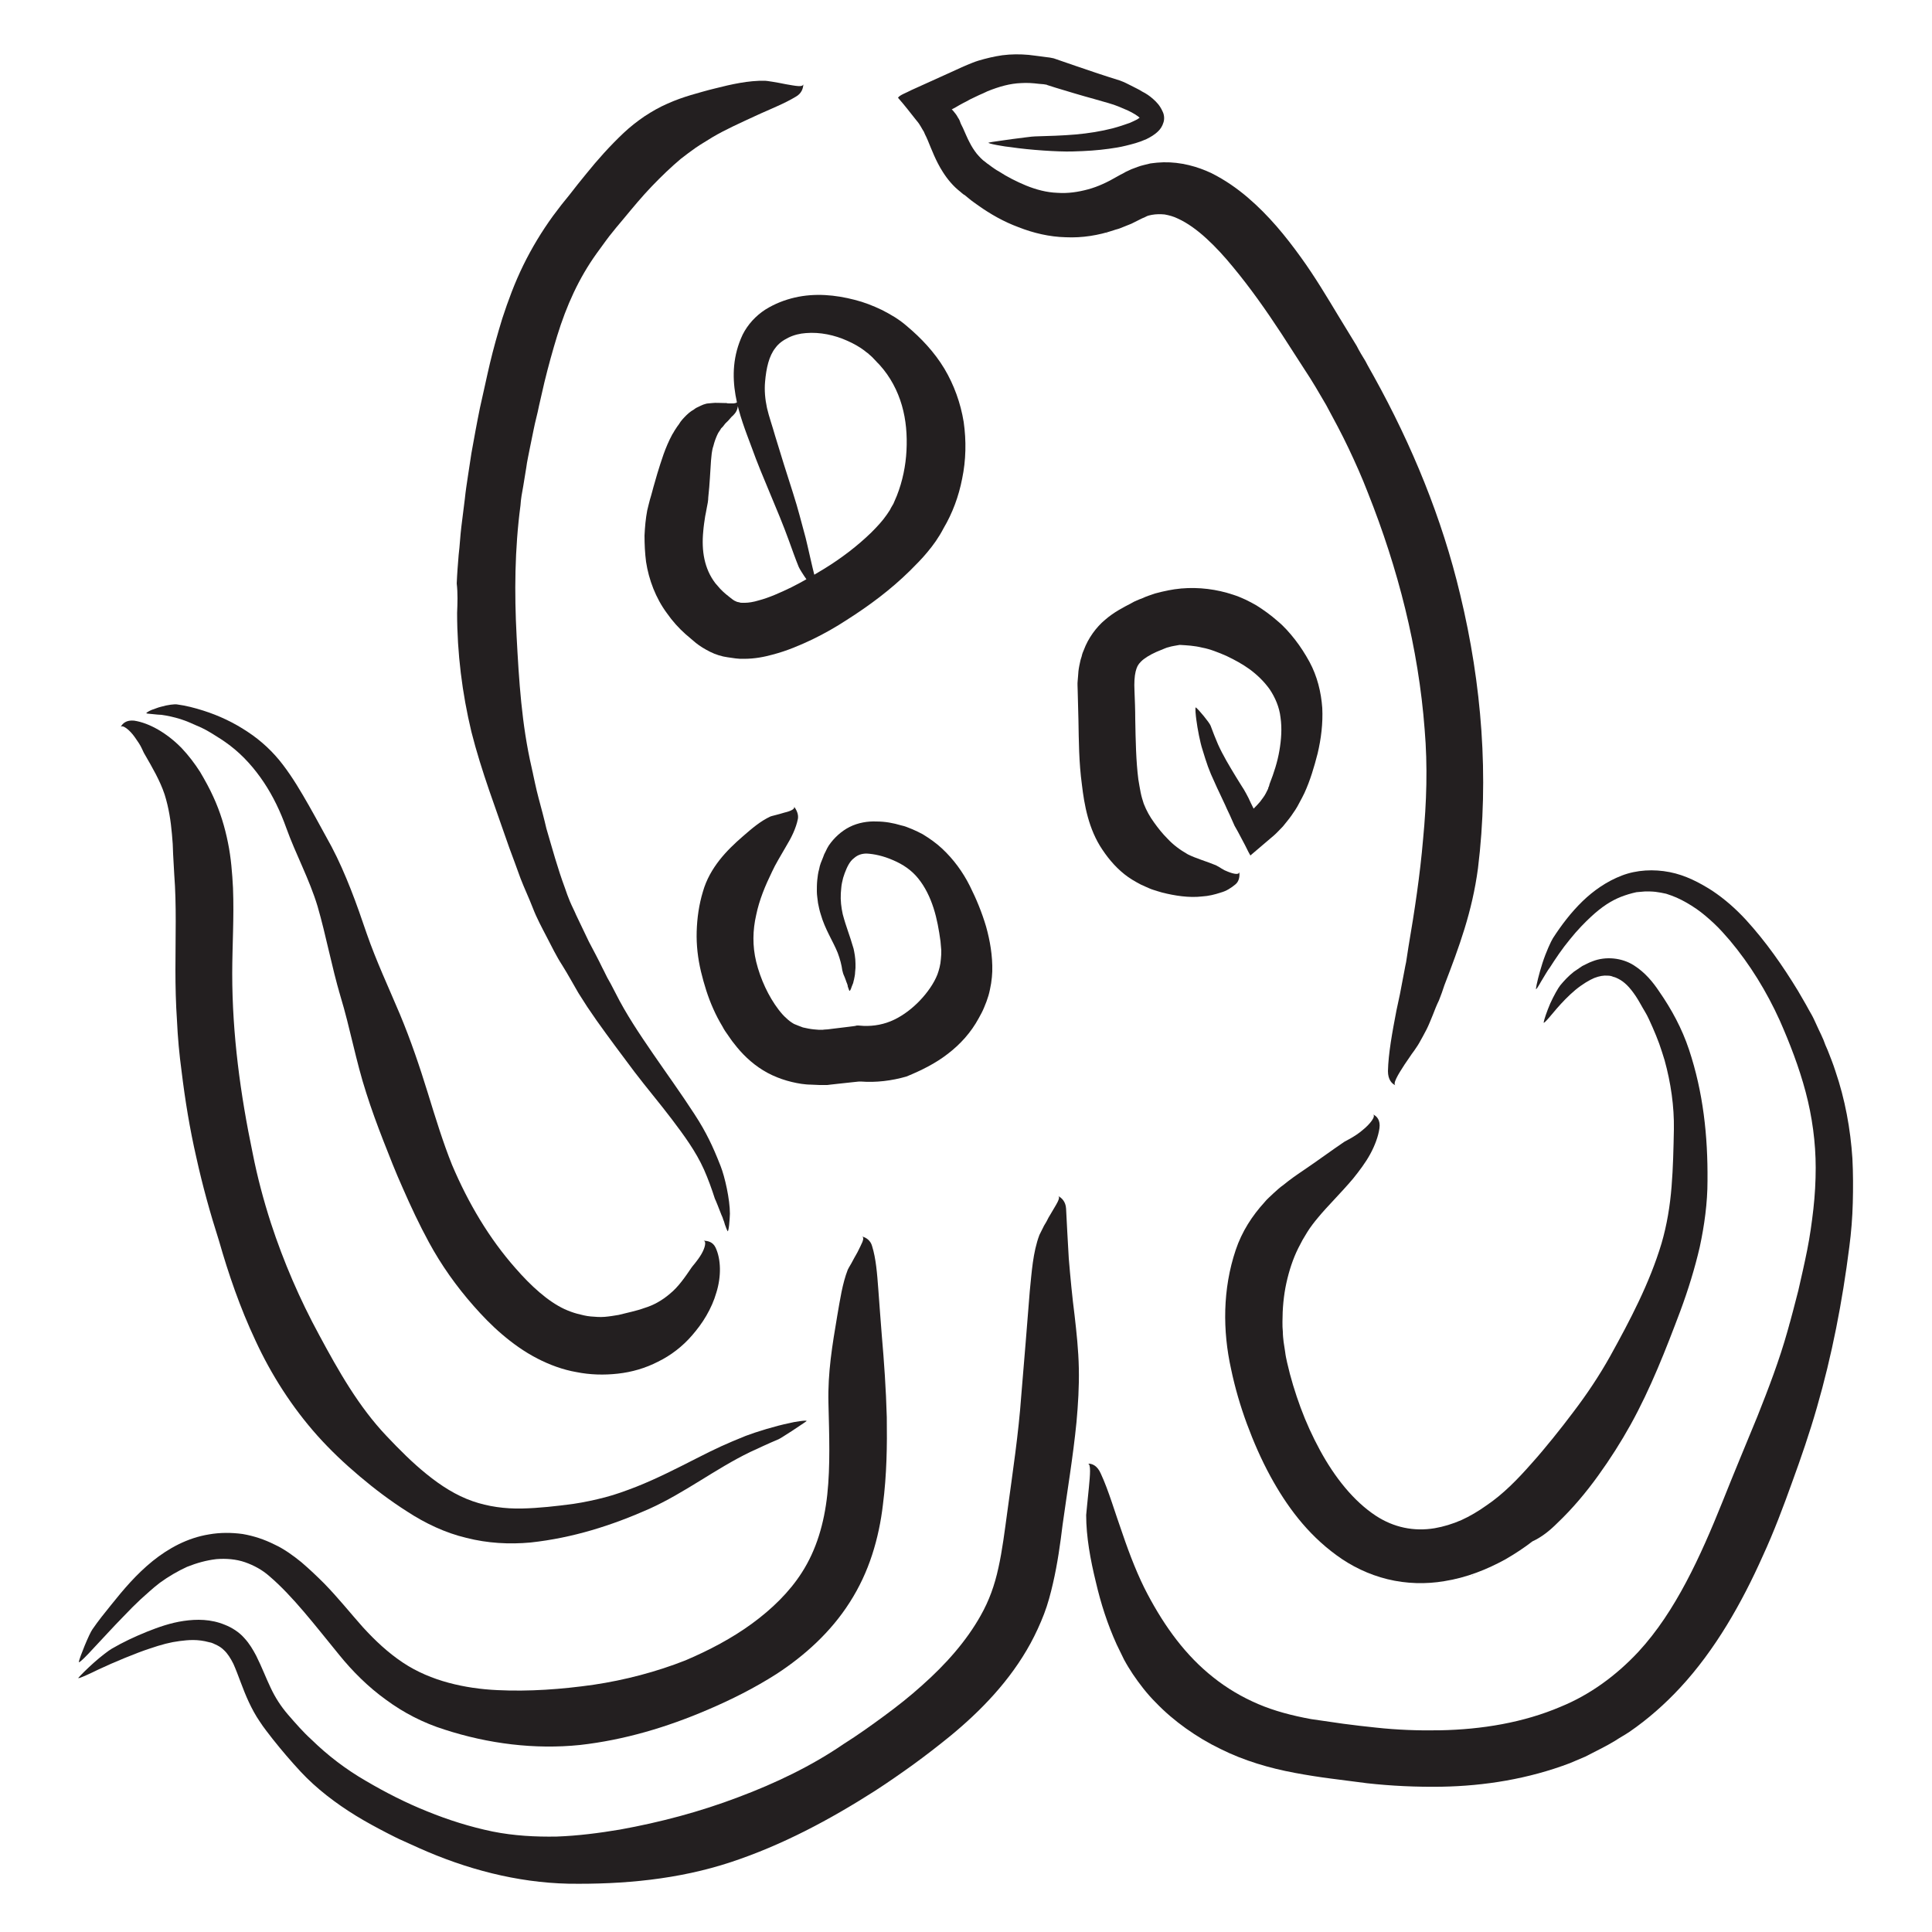 <?xml version="1.0" encoding="utf-8"?>
<!-- Generator: Adobe Illustrator 20.1.0, SVG Export Plug-In . SVG Version: 6.00 Build 0)  -->
<svg version="1.1" xmlns="http://www.w3.org/2000/svg" xmlns:xlink="http://www.w3.org/1999/xlink" x="0px" y="0px"
	 viewBox="0 0 500 500" style="enable-background:new 0 0 500 500;" xml:space="preserve">
<style type="text/css">
	.st0{display:none;}
	.st1{display:inline;}
	.st2{fill:#231F20;}
	.st3{fill:none;stroke:#000000;stroke-width:2;stroke-linecap:round;stroke-linejoin:round;stroke-miterlimit:10;}
</style>
<g id="Layer_1" class="st0">
	<g class="st1">
		<g>
			<g>
				<g>
					<path class="st2" d="M149,409.2l-0.4,0.1C148.7,409.3,148.9,409.3,149,409.2z"/>
					<path class="st2" d="M203.7,387.9l0,0.2C203.7,388,203.7,387.9,203.7,387.9z"/>
					<path class="st2" d="M208.9,369.9l0.3-0.2C209.1,369.8,209,369.9,208.9,369.9z"/>
					<g>
						<path class="st2" d="M187.2,378.9c-9.8,4-19.6,8.1-29.3,12.6c-9.9,4.6-19.8,9.5-30.2,13.6c-11,4.3-22,8.6-32.6,14.2
							c-10.6,5.6-20.9,11.1-31,17.8c-9.8,6.5-17.8,14.8-26.7,22c-2.4,1.9-4.8,3.8-7.2,5.7c-1.2,0.9-6.2,6.6-7,7.9
							c-0.4,0.6,3.5-1.7,4.6-2.3c3.5-2.1,8.8-5.4,11.5-7.2c5.3-3.7,7.7-5.5,12.9-9.5c2.7-2.1,5.4-4.1,8.1-6c1.4-1,2.7-1.9,4.1-2.8
							c1.4-0.9,2.7-1.8,4.2-2.7c5.6-3.5,11.5-6.5,17.6-9.1c9.9-4.1,19.8-9.4,30.2-13.1c11.1-4,22.6-7.1,33.9-11.3
							c12-4.4,24.3-8.1,36.3-13.1c11.8-4.9,23.3-10.4,34.8-16.2c6.7-3.4,13.3-6.9,19.9-10.7c8.2-4.8,16.2-10.1,23.8-16
							c3.8-2.9,7.5-5.9,11.1-9.1c3.6-3.1,7.1-6.3,10.6-9.6c6.3-6,12.4-12,18-18.7c5.6-6.6,10.8-13.9,14.7-22
							c0.5-1.1,1.1-2.2,1.6-3.3c0.5-1.2,1-2.4,1.5-3.6c0.5-1.2,1.1-2.7,1.5-4c0.4-1.3,0.8-2.6,1.1-3.9c0.6-2.5,1.1-4.6,1.6-6.4
							c0.5-1.8,0.9-3.6,1.3-5.1c0.4-1.5,0-2.8-0.8-3.7c0.3,0.4,0,0.8-0.7,1.3c-0.6,0.6-1.6,1.2-2.6,2c-2,1.5-4,3.6-4.3,3.9
							c-1.4,1.8-2.5,3.9-3.6,5.9c-0.6,1-1.1,2-1.7,3c-0.3,0.5-0.6,0.9-0.9,1.4c-0.3,0.5-0.6,0.9-1,1.4c-5,7.2-10.4,12.7-16,19.6
							c-1.4,1.8-3,3.6-4.5,5.4c-1.6,1.7-3.1,3.5-4.7,5.2c-3.1,3.5-6.5,6.8-9.8,10c-3.4,3.3-6.9,6.4-10.5,9.6c-3.6,3.1-7.3,6.2-11,9
							c-6.4,4.9-13,9.5-19.9,13.8c-6.9,4.3-14,8.2-21.3,11.8C206,371.2,196.6,375.1,187.2,378.9z"/>
					</g>
				</g>
			</g>
		</g>
		<g>
			<g>
				<g>
					<path class="st2" d="M281.1,424.2l-0.3,0.2C281,424.3,281.1,424.3,281.1,424.2z"/>
					<path class="st2" d="M324,390l0.1,0.2C324.1,390,324.1,390,324,390z"/>
					<path class="st2" d="M316.7,373.8l0.1-0.3C316.7,373.7,316.7,373.8,316.7,373.8z"/>
					<g>
						<path class="st2" d="M306.2,389.5c-5.6,6.4-12.2,12-19.4,17c-7.4,5.2-15.7,9.9-24.8,12.6c-9.8,2.9-19.9,5.1-29.9,7.8
							c-10.1,2.7-20.1,4.5-30.5,6.4c-2.5,0.5-5.1,1.1-7.6,1.8c-2.5,0.8-5.1,1.7-7.5,2.8c-2.4,1.1-4.8,2.2-7.1,3.4l-1.7,0.9l-0.9,0.5
							l-1.1,0.7c-1.3,0.9-2.4,1.8-3.5,2.8c-2.2,2-4.1,4.1-5.9,6.3c-0.4,0.5-1.5,2.4-2.4,4.3c-0.9,1.9-1.7,3.9-1.8,4.6
							c-0.1,0.3,0.6-0.3,1.4-1.1c0.8-0.8,1.7-1.7,2.1-2.1c1.3-1.3,3-2.9,4.6-4.4c1.6-1.5,3.2-2.8,4.3-3.7c1.1-0.9,2-1.6,2.9-2.2
							c0.5-0.3,0.9-0.5,1.3-0.7c0.4-0.2,0.9-0.4,1.4-0.6c1.9-0.8,3.9-1.6,6.5-2.6c5.5-2.2,11.1-3.3,16.9-4.2
							c5.9-0.8,11.8-1.6,17.8-2.1c9.7-0.8,19.6-3.6,29.3-5.4l7.9-1.5c2.6-0.5,5.3-1,8-1.7l4-1c1.3-0.4,2.7-0.8,4-1.2
							c1.3-0.4,2.7-0.9,4-1.3c1.3-0.5,2.6-1.1,3.9-1.6c2.8-1.1,5.4-2.5,8.2-3.8l1-0.5l1-0.5l2-1.1c1.3-0.7,2.7-1.4,4-2.2
							c2.6-1.7,5.2-3.2,7.6-5.2c1.2-1,2.5-1.8,3.6-2.9c1.1-1.1,2.3-2.1,3.4-3.2c1.1-1,2.1-2.2,3.1-3.4l1.5-1.7
							c0.5-0.6,1-1.1,1.5-1.8c1.8-2.5,3.7-4.9,5.2-7.6l1.2-2l0.6-1l0.5-1l2-4.1l0.5-1l0.4-1.1l0.8-2.1l0.8-2.1l0.4-1.1l0.3-1.1
							l1.6-5.1c0.5-1.7,0.8-3.5,1.2-5.2c0.2-0.9,0.4-1.7,0.6-2.6l0.4-2.6c0.2-1.7,0.5-3.5,0.7-5.2c1.8-16.6,2.3-33.2,2.8-49.8
							c0.2-7.5,0.7-14.9,0.9-22.3c0.1-3.7,0.2-7.4,0.2-11.2l0-0.7l0-0.4l0-0.2l0-0.3c0-0.4,0-0.9-0.1-1.3l-0.2-1.2
							c-0.3-1.6-0.7-2.8-1-3.8c-0.7-2-1-3.1-1.1-3.3c0-0.1-0.1-0.1-0.1-0.3c0,0,0,0,0-0.1l0,0l0.1-0.2c0.1-0.3,0.2-0.6,0.3-0.9
							c0.2-0.6,0.4-1.3,0.5-1.9c0.7-2.6,1.1-5.2,1.2-7.8c0.3-5.1-0.5-9.9-2.1-13.3c-0.8-1.7-2.1-2.1-3.2-2.1c0.9,0,0.5,2.2-0.2,4.5
							c-0.8,2.3-1.9,4.6-2,4.9c-1.3,3.7-2.4,7.7-4.2,11c-0.2,0.4-0.4,0.8-0.7,1.2l-0.4,0.6c-0.1,0.2-0.3,0.6-0.4,0.9
							c-0.6,1.2-1,2.6-1.1,4c-0.3,2.8,0.3,5.3,0.5,7c0.1,0.9,0.2,1.6,0.1,2.1c0,0.2-0.1,0.4-0.2,0.6c0,0-0.1,0.3-0.1,0.6l-0.1,0.7
							c-0.2,1.9-0.4,3.9-0.5,6c-0.7,17.2-0.8,34.3-1.8,51.5c-0.4,7.3-0.9,14.6-1.5,21.9l-0.2,2.7c-0.1,0.9-0.2,1.7-0.3,2.5l-0.3,2.5
							c-0.1,0.8-0.2,1.7-0.4,2.5l-1.1,4.9l-1.5,4.8l-0.2,0.7l-0.3,0.7l-0.6,1.4c-0.4,0.9-0.8,1.8-1.2,2.8c-0.9,1.8-1.9,3.6-2.8,5.3
							l-1.7,2.5l-0.8,1.3c-0.3,0.4-0.5,0.9-0.9,1.2l-1.9,2.4l-0.9,1.2C306.9,388.7,306.5,389.1,306.2,389.5z"/>
					</g>
				</g>
			</g>
		</g>
		<g>
			<g>
				<g>
					<path class="st2" d="M479.9,382.9l0,0.3C480,383.1,480,383,479.9,382.9z"/>
					<path class="st2" d="M461.6,334.8l0.2,0C461.7,334.8,461.7,334.8,461.6,334.8z"/>
					<path class="st2" d="M444.2,333.2L444,333C444.1,333.1,444.1,333.2,444.2,333.2z"/>
					<g>
						<path class="st2" d="M454.4,350.9c2.3,3.8,4.4,7.2,6.1,10.8c1.7,3.5,3.1,7.2,4.3,11.2c1.2,4,2.3,8.6,3.3,13.1
							c1,4.5,1.8,9,2.1,13.5c0.1,1.2,0.1,2.3,0.1,3.3c0,0.3,0,0.5,0,0.7l0,0.3l-0.1,0.4l-0.2,1.8c-0.1,1.2-0.3,2.4-0.5,3.5
							c-0.2,1.2-0.4,2.3-0.6,3.5c-0.9,4.7-2.1,9.3-3.3,14c-2.6,9.4-6.7,18-11.4,26.6c-1.1,2.1-2.3,4.2-3.4,6.3l-1.7,3.1
							c-0.6,1-1.1,2-1.7,3c-2.4,4-5.1,7.8-8.3,11.2c-1.7,1.8-3.6,3.4-5.5,5c-0.2,0.2-0.6,0.6-1.1,1.2c-0.5,0.6-1.1,1.2-1.7,1.9
							c-0.6,0.7-1.2,1.3-1.7,1.8c-0.5,0.5-0.9,0.9-1.1,1.2c-0.2,0.2,0.6,0.1,1.5-0.2c0.9-0.3,2-0.8,2.5-1c1.5-0.7,3.4-1.8,5.2-2.9
							c1.7-1.2,3.4-2.4,4.4-3.3c2.1-1.8,3.5-3.2,5-4.7c1.4-1.5,2.7-3.1,4.5-5.3c1.8-2.3,3.4-4.8,4.9-7.3c1.5-2.4,3.1-4.9,4.5-7.3
							c3-4.9,5.8-9.9,8.7-15c4.7-8.3,7.2-18.1,9.5-27.5c0.6-2.6,1.2-5.1,1.7-7.7l0.2-1l0.2-1.3c0.1-0.8,0.1-1.5,0.2-2.2
							c0.1-1.4,0.1-2.8,0.1-4.1c0-5.3-0.4-10.4-1.1-15.6l-0.5-4.1c-0.2-1.4-0.3-2.7-0.5-4.2c-0.2-1.4-0.4-2.9-0.7-4.3
							c-0.1-0.7-0.2-1.4-0.4-2.2l-0.5-2.2c-1.3-5.8-3.7-11.6-6.7-16.6c-2.9-5-6-9.3-8.9-13.7c-1.4-2.2-2.8-4.4-4.2-6.6l-2.1-3.4
							c-0.7-1.2-1.4-2.4-2.2-3.5c-3.4-5.5-7.1-10.7-10.6-15.8c-4.5-6.5-9.2-12.8-13.4-19.1c-4.2-6.3-8.2-12.7-11.1-19.4
							c-2.6-6-4.2-12.2-4.2-17.9c0-2.8,0.4-5.5,1.1-8.1c0.7-2.6,1.7-5,3.1-7.5c0.3-0.7,0.8-1.3,1.2-2c0.2-0.3,0.5-0.7,0.7-1
							c0.3-0.3,0.5-0.7,0.8-1c0.5-0.7,1.1-1.4,1.7-2.1c0.6-0.7,1.2-1.4,1.8-2.1c1.2-1.4,2.9-3.1,4.3-5.2c1.4-2.1,2.7-4.8,2.7-7.5
							c0-1.3-0.4-2.1-0.9-2.6c-0.5-0.5-1.1-0.7-1.7-0.7c0.4,0,0.6,0.7,0.3,1.6c-0.3,0.9-1.1,2.1-2,2.9c-1.9,1.6-4.3,2.2-4.5,2.4
							c-1.7,0.8-3.4,1.7-5.1,2.9c-0.8,0.6-1.7,1.2-2.5,1.8c-0.9,0.6-1.6,1.3-2.4,2c-3.1,2.6-6,5.4-8.3,9c-2.3,3.5-4,7.7-4.6,12.5
							c-0.6,4.9-0.2,9.9,0.7,14.5c1,4.6,2.4,9,4.2,13.1c3.4,8.3,8.1,15.7,12.8,22.9c8.1,12.1,17.1,22.9,24.2,34.4
							c1.1,1.7,2,3.4,3.1,5.3c1.1,1.9,2.2,3.9,3.3,5.8C449.9,343.6,452.2,347.3,454.4,350.9z"/>
					</g>
				</g>
			</g>
		</g>
		<g>
			<g>
				<g>
					<path class="st2" d="M457.5,400.8l0,0.3C457.6,400.9,457.6,400.9,457.5,400.8z"/>
					<path class="st2" d="M440.8,363.3l0.2,0C440.9,363.3,440.9,363.3,440.8,363.3z"/>
					<path class="st2" d="M425,367l-0.2-0.2C424.9,366.9,425,366.9,425,367z"/>
					<g>
						<path class="st2" d="M434,378.3c3.6,5.1,6.8,10,8.9,15.3c2.2,5.4,3.7,12.1,2.9,18.6c-0.1,0.9-0.2,1.7-0.4,2.6l-0.5,2.7
							c-0.4,1.9-0.8,3.8-1.1,5.7c-0.7,3.8-1.2,7.5-1.6,11.3c-0.8,7.6-2.1,14.8-3.8,22.1c-1.7,7-2.4,14.2-5.7,20.5
							c-0.4,0.8-0.9,1.7-1.4,2.5c-0.5,0.8-1,1.6-1.5,2.4c-0.3,0.4-0.6,1.7-1.2,3c-0.5,1.3-0.9,2.7-1,3.2c-0.1,0.5,2.1-1.4,2.8-2
							c1-0.9,2.1-2.1,3.2-3.3c1.1-1.2,2-2.5,2.6-3.3c1.2-1.8,1.9-3.1,2.6-4.5c0.8-1.4,1.3-2.8,2.1-4.9c3.1-8.4,5-16.9,7.8-25.2
							c2.3-6.8,2.8-14.1,4.6-20.8c0.5-1.8,1.1-3.6,1.6-5.4c0.6-2,1.2-4.1,1.6-6.2c0.8-4.2,1.2-8.4,0.9-12.7
							c-0.2-2.3-0.4-4.6-0.8-6.9c-0.2-1.2-0.5-2.3-0.7-3.5c-0.3-1.2-0.6-2.3-1-3.5c-1.4-4.6-3.5-8.8-6-12.6
							c-2.5-3.7-5.3-7.1-8.2-10.3c-1.4-1.6-2.9-3.1-4.4-4.6c-1.4-1.4-2.7-2.9-4.1-4.3c-1.6-1.7-3.1-3.5-4.6-5.2
							c-1.5-1.8-2.9-3.6-4.4-5.4c-3.6-4.6-7.2-9.1-10.6-13.8c-1.8-2.3-3.4-4.7-5.1-7.1c-1.6-2.4-3.2-4.8-4.7-7.3
							c-5.5-9-9.1-18.7-14.2-28c-2.7-4.9-6-11.8-10.6-15c-1.1-0.8-2.5-0.6-3.5-0.1c1.7-0.8,0.7,6.6,0.7,7.1c0.1,3,1,6,1.6,9
							c0.6,2.9,1,5.7,1.6,8.5c0.3,1.4,0.6,2.8,1,4.2c0.4,1.4,0.9,2.8,1.6,4.2c2.6,5.9,5.7,11.6,9,17.1c1.6,2.8,3.5,5.5,5.2,8.2
							c1.9,2.7,3.7,5.4,5.6,8c6.5,8.9,13.7,17.3,21,25.5c2.2,2.4,4.5,5,6.5,7.3C430.4,373.5,432.3,375.9,434,378.3z"/>
					</g>
				</g>
			</g>
		</g>
		<g>
			<g>
				<g>
					<path class="st2" d="M304.8,446.8l-0.4,0.2C304.6,447,304.7,446.9,304.8,446.8z"/>
					<path class="st2" d="M350.4,404.6l0.1,0.2C350.5,404.6,350.4,404.6,350.4,404.6z"/>
					<path class="st2" d="M345.9,386.8L345.9,386.8C345.9,386.8,345.9,386.8,345.9,386.8z"/>
					<g>
						<path class="st2" d="M331.6,405.9c-6.2,8-13.3,15.2-21.1,21.8c-4,3.3-8.3,6.5-12.9,9.3c-1.2,0.7-2.3,1.4-3.5,2
							c-1.2,0.6-2.4,1.2-3.6,1.9c-1.2,0.6-2.5,1.1-3.7,1.7c-1.3,0.6-2.4,1-3.6,1.4c-2.6,0.8-5.2,1.3-7.9,1.6
							c-1.3,0.1-2.7,0.2-4.1,0.2c-0.7,0-1.4,0-2,0l-2.2-0.1c-6-0.2-12-0.2-18,0c-6,0.2-12,0.2-17.9,0.1c-3-0.1-5.9-0.1-8.9-0.3
							c-1.5-0.1-3-0.2-4.4-0.2c-1.6-0.1-3.1-0.1-4.7-0.2c-6.1-0.1-12.1,0.8-18,2.2c-5.9,1.4-11.6,3.4-17.2,5.7c-1.5,0.6-3,1.2-4.5,2
							c-0.7,0.4-1.4,0.7-2.3,1.1c-0.8,0.4-1.5,0.9-2.2,1.3c-0.7,0.4-2.4,1.9-3.8,2.9c-1.4,1-2.9,1.4-3.5,1.5
							c-0.3,0.1,0.4,0.4,1.4,0.6c1,0.2,2.3,0,2.8-0.1c1.9-0.3,4.2-1.6,6.5-2.6c2.3-1,4.6-1.7,6.1-2.3c3.1-1.1,5.3-1.7,7.6-2.3
							c2.3-0.6,4.6-1.2,7.8-1.8c6.6-1.3,13.3-1.8,20-1.4c3.3,0.2,6.7,0.6,10.1,0.9c3.4,0.3,6.9,0.7,10.3,1.1
							c11.1,1.2,22.8,0.6,33.8,1.6c6.5,0.6,13.5,0.2,20.2-1.8c0.9-0.3,1.6-0.5,2.4-0.8l2.3-0.8c1.5-0.5,3-1.1,4.5-1.7l2.2-0.9l2.2-1
							c1.5-0.7,2.9-1.4,4.3-2.2c6-3.3,11.9-6.9,17.5-11c5.5-4.1,10.7-8.8,15.2-14.1c4.5-5.2,8.4-10.8,11.8-16.6l2.3-3.9
							c0.6-0.9,1.4-1.9,2.4-3.1l0.8-0.9l1.3-1.5l1.4-1.7c0.2-0.7,0.3-1.4,0.5-2.1l1.2-5.4l0.5-2.3l0-0.1c0,0,0.1-0.2,0.1-0.2
							l0.2-0.2c0.1-0.1,0.1-0.1,0.3-0.4c1.1-1.9,2.1-3.9,2.9-5.8c1.7-3.9,2.8-7.9,3.8-11.6c0.6-2.4,1.2-4.7,1.7-6.9
							c0.6-2.2,1.2-4.6,1.7-7c1.1-4.7,2.1-9.5,2.8-14.4c1.5-9.8,2-20,0.6-30.3c-0.6-4.5-1.3-8.6-1.6-12.5c-0.3-3.8-0.2-7.5,0.5-10.2
							c0.2-0.7,0.4-1.3,0.7-1.9l0.6-1.5c0.2-0.6,0.5-1.2,0.7-1.9c0.8-2.5,1.4-5.1,1.7-7.7c0.6-5.1,0.3-10.1-0.3-14.5
							c-0.3-2.2-0.6-4.6-1-7.1c-0.1-1.2-0.3-2.3-0.4-3.4c-0.1-0.6-0.1-1.1-0.1-1.7c0-0.6-0.1-1-0.1-1.7c-0.3-5.1-0.7-9.8-1.7-13.6
							c-0.5-1.8-1.6-2.6-2.8-2.8c0.9,0.2,0,2.5-1,4.9c-1,2.5-2.2,5.1-2.3,5.4c-0.7,2.2-1.2,4.5-1.6,6.8c-0.4,2.4-0.6,4.9-0.7,7.3
							c-0.3,4.7-0.5,9-1.1,12.9c-0.6,4-1.5,7.5-2.8,10.9l-0.6,1.3l-0.4,1l-0.5,1.2c-0.3,0.8-0.5,1.6-0.7,2.4
							c-0.2,0.8-0.4,1.6-0.5,2.4c-0.5,3.1-0.6,6.1-0.5,8.9c0.2,5.6,1.2,10.8,1.9,15.5c1.3,8.9,1,18.1-0.4,27.4c-0.6,4-1.4,8-2.3,12
							c-0.4,2-0.9,4-1.4,6.1l-1.5,6.3c-0.9,4.1-1.9,7.9-3.2,11.3c-0.7,1.7-1.4,3.3-2.2,4.8l-0.3,0.6l-0.7,1.1l-0.7,1.1
							c-0.1,0.2-0.2,0.5-0.2,0.7l-0.2,0.8l-0.8,3.8c-0.3,1.2-0.6,2.4-0.8,3.6c0,0.1-0.1,0.1-0.1,0.2l-1.2,1.3
							c-0.5,0.5-0.9,1-1.5,1.6c-1,1.2-2.1,2.6-3.1,4.2C337.4,398,334.6,402.1,331.6,405.9z"/>
					</g>
				</g>
			</g>
		</g>
		<g>
			<g>
				<g>
					<path class="st2" d="M339.2,63.4l-0.1-0.1C339.2,63.4,339.2,63.4,339.2,63.4z"/>
					<path class="st2" d="M342.7,86.7l-0.1-0.1C342.6,86.7,342.7,86.7,342.7,86.7z"/>
					<path class="st2" d="M351.1,99.8L351,100C351.1,100,351.1,99.9,351.1,99.8z"/>
					<g>
						<path class="st2" d="M358.7,84.6c0.8-3.7,0.9-7.6,0.2-11.4c-0.6-3.8-2-7.5-4.1-10.7c-2.1-3.3-4.8-6-7.7-8.3
							c-0.7-0.5-1.6-1.2-2.4-1.7l-1.3-0.8c-0.4-0.2-0.9-0.4-1.3-0.7c-1.8-0.8-3.6-1.5-5.4-2c-3.9-1-7.9-1.3-12-0.4
							c-2,0.5-4.1,1.2-6,2.5c-1.9,1.3-3.6,3.1-4.6,5.2c-1,2.1-1.5,4.3-1.7,6.3c-0.2,2.1,0,4,0.3,5.9c0.3,1.9,0.8,3.7,1.4,5.4
							c0.5,1.6,1.1,3.1,1.7,4.7c2.1,6,5.2,11.6,7.3,17.8c0.6,1.7,1.1,3.3,1.7,5c0.3,0.8,3.1,4.3,3.9,4.8c0.4,0.2-0.1-2.4-0.2-3.2
							c-0.4-2.4-0.8-6-1.2-7.7c-0.8-3.5-1.1-5.2-2.1-8.7c-1.1-3.6-2.1-7.2-3.2-10.9c-0.5-1.8-1.1-3.7-1.4-5.3
							c-0.3-1.6-0.4-3.3-0.1-4.8c0.4-2.4,0.9-4.4,1.9-5.6c0.5-0.6,1-1.1,1.9-1.5c0.9-0.4,1.9-0.7,3-0.7c2.4-0.1,5,0.6,7.1,1.6
							c1.1,0.5,2,1.2,2.9,1.8c0.2,0.2,0.4,0.3,0.6,0.5c0.2,0.2,0.3,0.3,0.5,0.5c0.4,0.5,0.9,0.9,1.3,1.4c1.8,2,3.1,4.5,3.8,7
							c0.7,2.6,0.8,5.2,0.7,7.9c-0.1,2.6-0.6,5.4-1.6,8l-0.4,1l-0.2,0.5l-0.2,0.3c-0.1,0.2-0.2,0.4-0.3,0.7l-0.5,0.8
							c-0.3,0.5-0.8,1.1-1.2,1.6c-0.4,0.5-1,1.1-1.5,1.6c-2.5,2.5-5.5,4.7-8.7,6.7c-2,1.2-4,2.4-6.1,3.4c-2,1-4.1,1.9-5.9,2.4
							c-0.5,0.2-0.8,0.2-1.2,0.3c-0.4,0.1-0.6,0.1-0.9,0.1c-0.1,0-0.2,0-0.4,0c-0.1,0-0.3,0-0.4,0c-0.2,0-0.2,0-0.3-0.1
							c-0.1,0-0.2-0.1-0.4-0.2c-0.2-0.1-0.6-0.5-0.9-0.8c-0.4-0.3-0.6-0.6-0.9-0.9c-0.3-0.3-0.6-0.6-0.8-0.9
							c-1.8-2.3-2.1-5.2-1.7-8.6c0.1-0.8,0.3-1.7,0.4-2.6l0.2-0.7l0.1-0.3l0.1-0.4c0.1-0.7,0.3-1.5,0.4-2.2c0.3-2.8,0.4-5,0.5-6.8
							c0-0.5,0.1-0.9,0.1-1.3c0.1-0.4,0.1-0.8,0.2-1.1c0.1-0.7,0.2-1,0.3-1.5c0-0.1,0.1-0.2,0.1-0.3c0-0.1,0.1-0.2,0.1-0.4
							c0-0.3,0.3-0.6,0.4-0.9c0.1-0.4,0.5-0.7,0.7-1.1c0.1-0.2,0.2-0.4,0.4-0.7c0.2-0.2,0.3-0.4,0.4-0.7c0.6-0.9,0.6-2.3,0.3-3.4
							c0.1,0.5-0.2,0.6-0.7,0.7c-0.2,0-0.5,0-0.9-0.1c-0.3-0.1-0.7-0.1-1.1-0.2c-0.7-0.1-1.6-0.3-2.3-0.3c-0.7,0-1.2,0-1.3,0
							c-0.7,0.1-1.4,0.4-2.1,0.7c-0.6,0.4-1.3,0.8-1.9,1.3c-0.6,0.5-1.2,1.1-1.6,1.7c-0.5,0.6-0.9,1.3-1.4,2
							c-1.6,2.6-2.6,5.3-3.5,7.6c-0.4,1.1-0.8,2.2-1.2,3.3c-0.2,0.5-0.4,0.9-0.5,1.4c-0.2,0.6-0.4,1.4-0.6,2.2
							c-0.3,1.6-0.5,3.3-0.6,5c-0.1,1.7,0,3.5,0.3,5.4c0.6,3.6,2,7.5,4.2,10.6c1.1,1.6,2.4,3,3.8,4.3c0.7,0.6,1.4,1.2,2.1,1.8
							c0.8,0.6,1.9,1.3,3.1,1.9c1.2,0.6,2.5,1,3.8,1.2c0.6,0.1,1.2,0.2,1.8,0.2c0.6,0.1,1,0.1,1.7,0.1c1.1,0,2.4-0.1,3.3-0.3
							c1-0.2,2-0.3,2.8-0.6c5.8-1.6,10.2-4.1,14.6-6.9c4.3-2.8,8.4-5.8,12.3-9.6c2.3-2.3,4.7-4.7,6.9-8.6
							C356.7,91.5,357.9,88.1,358.7,84.6z"/>
					</g>
				</g>
			</g>
		</g>
		<g>
			<g>
				<g>
					<path class="st2" d="M421.9,110.8l0.1,0.2C421.9,110.9,421.9,110.8,421.9,110.8z"/>
					<path class="st2" d="M395.8,95.3l0.1-0.2C395.8,95.2,395.8,95.3,395.8,95.3z"/>
					<path class="st2" d="M393.7,110L393.7,110C393.7,110,393.7,110,393.7,110z"/>
					<g>
						<path class="st2" d="M399.5,110.3c1.3,0.3,2.7,0.8,4.1,1.3c0.7,0.3,1.3,0.6,2,0.9c0.3,0.2,0.6,0.4,1,0.5
							c0.3,0.2,0.7,0.3,1,0.5c0.6,0.4,1.4,0.8,2,1.4c0.3,0.3,0.7,0.5,1,0.8l0.8,1c0.3,0.3,0.5,0.7,0.8,1.1c0.2,0.4,0.5,0.8,0.7,1.2
							c0.2,0.4,0.3,0.8,0.5,1.3c0.1,0.2,0.2,0.4,0.2,0.7l0.1,0.7c0.4,1.9,0.1,3.9-0.1,5.9l-0.2,0.7l0,0.2l0,0.1l0,0.2
							c0,0.3-0.1,0.5-0.2,0.8l-0.2,0.9l-0.2,0.9c-0.3,1.3-1,2.6-1.8,3.6c-0.2,0.2-0.4,0.5-0.7,0.7l-0.3,0.3l-0.2,0.2c0,0,0,0,0,0
							l0-0.1l-0.1-0.1c-0.3-0.6-0.6-1.2-0.9-1.9c-0.5-1.2-1.2-1.9-2-2.9c-0.2-0.3-0.4-0.5-0.6-0.8l-0.3-0.4l-0.2-0.2l-0.2-0.4
							c-0.6-1-1.1-2.1-1.6-3.2c-0.5-1.2-0.9-2.4-1.3-3.6c-0.2-0.6-2.4-3-3.1-3.3c-0.3-0.2-0.3,1.9-0.2,2.5c0.1,1.9,0.3,4.6,0.6,6
							c0.3,1.3,0.6,2.3,0.9,3.3c0.1,0.2,0.2,0.5,0.2,0.7c0.1,0.3,0.2,0.5,0.3,0.8c0.3,0.6,0.5,1.3,0.9,2.1c0.8,1.7,1.5,3.4,2.3,5.1
							c0.4,0.9,0.8,1.7,1.2,2.4l1.3,2.4l1.3,2.4l0.7,1.3l0.3,0.6l0.5-0.4c1.2-1,2.6-2,3.8-3.1c0.5-0.4,1.1-0.9,1.6-1.4
							c0.5-0.5,1-1.1,1.5-1.7c1.1-1.1,1.9-2.7,2.8-4.2c0.2-0.4,0.5-0.7,0.6-1.2l0.5-1.3l1.1-2.5c0.3-0.8,0.6-1.8,0.8-2.7
							c0.2-0.7,0.4-1.3,0.6-2l0.5-2.2c0.2-0.7,0.2-1.5,0.4-2.3c0.3-1.5,0.2-3.1,0.2-4.7c0-0.8-0.2-1.6-0.3-2.4l-0.2-1.2l-0.3-1.2
							c-0.2-0.8-0.4-1.6-0.7-2.3c-0.3-0.8-0.7-1.5-1.1-2.2c-3.3-6.2-8.7-11.5-15.4-13.7c-3.3-1.1-6.9-1.6-10.6-1.2
							c-1.8,0.2-3.6,0.5-5.3,1.1c-0.9,0.3-1.7,0.6-2.5,1l-0.6,0.3l-0.5,0.2c-0.3,0.2-0.7,0.3-1,0.5c-1.6,0.8-3.5,1.8-5.4,3.4
							c-1.9,1.5-3.7,4-4.6,6.4c-1.2,3.1-1.3,5.9-1.3,8.3l0.1,2.9l0.1,2.8c0.1,3.8,0.1,8,0.7,12.4c0.5,3.9,1.2,8.9,4.1,13.3
							c1.4,2.2,3.2,4.2,5.4,5.8c2.2,1.5,4.6,2.7,7,3.2c5.1,1.4,11.6,1.1,14.6-2.3c0.8-0.8,0.8-2.1,0.7-3.3c0.1,0.9-1,0.5-2.2-0.1
							c-1.2-0.6-2.3-1.7-2.4-1.7c-1.8-1-3.6-1.7-5.1-2.6c-1.4-1-2.6-2.2-3.3-3.4c-0.8-1.2-1.3-2.2-1.9-3.1c-0.6-0.9-1.1-1.9-1.4-3.1
							c-0.2-0.6-0.3-1.2-0.5-1.8c-0.1-0.6-0.3-1.5-0.4-2.3c-0.4-3.3-0.5-7.1-0.5-11.2c0-1.8-0.1-3.6-0.2-5.5c-0.1-1.3,0-2.4,0.1-3
							c0.2-0.6,0.2-0.6,0.5-0.9c0.3-0.3,1.2-0.9,2.4-1.5c0.3-0.2,0.8-0.4,1.1-0.5c0.3-0.1,0.6-0.2,0.9-0.3c0.6-0.2,1.2-0.2,1.8-0.3
							C397,109.8,398.2,109.9,399.5,110.3z"/>
					</g>
				</g>
			</g>
		</g>
		<g>
			<g>
				<g>
					<path class="st2" d="M217.6,340.9l-0.6,0.4C217.3,341.1,217.5,341,217.6,340.9z"/>
					<path class="st2" d="M291.2,274.5l0,0.3C291.3,274.6,291.3,274.5,291.2,274.5z"/>
					<path class="st2" d="M287.5,250l0.2-0.5C287.6,249.7,287.5,249.9,287.5,250z"/>
					<g>
						<path class="st2" d="M268.2,281.7c-5.4,6.4-11.3,12.5-17.8,18.1c-1.6,1.4-3.2,2.8-4.9,4.1l-2.5,2l-2.6,2
							c-3.5,2.7-6.9,5.4-10.4,8.2c-14.2,11.1-28.6,22-44.6,30.6c-4.3,2.2-8.5,4.4-12.9,6.4c-2.2,1-4.4,2-6.6,2.9l-6.7,2.9
							c-9,3.9-17.9,8-26.7,12.5c-8.8,4.5-17.5,9-26.1,13.6c-4.3,2.3-8.6,4.6-12.9,7.1c-4.3,2.4-8.6,4.9-12.8,7.5
							c-16.4,10.2-30.9,23.4-43.1,38.5c-3.2,4.1-6.4,8.2-9.1,12.7c-0.7,1.1-2.5,4.6-3.7,8.7c-0.6,2-0.9,4.2-1,6
							c-0.1,1.8,0.2,3.3,0.3,4c0.2,0.6,0.2-1.2,0.7-3.4c0.5-2.2,1.4-4.5,1.9-5.4c1.5-3.2,3.9-6.8,6.4-10c2.4-3.3,5-6.2,6.7-8.2
							c3.5-4,6.2-6.9,8.9-9.6c0.7-0.7,1.4-1.4,2.1-2.1c0.7-0.7,1.5-1.4,2.3-2.1c1.5-1.5,3.3-3,5.3-4.8c8.5-7.3,17.6-13.6,27.1-19.2
							c9.6-5.5,19.5-10.5,29.6-15.1c16.4-7.4,33.3-15.9,50.3-22.6l7-2.7c2.4-0.9,4.7-2,7-2.9c4.6-2,9.3-4.2,13.8-6.5
							c9.1-4.5,17.9-9.6,26.4-15.2c9-5.9,17.9-11.9,26.7-18.1l3.3-2.3c1.1-0.8,2.2-1.5,3.3-2.4l3.3-2.5l3.2-2.6
							c4.3-3.5,8.4-7.2,12.3-11.3c3.8-4,7.5-8.1,10.8-12.6c1.7-2.2,3.2-4.5,4.8-6.8c1.5-2.3,3-4.7,4.3-7.1c1.4-2.4,2.6-4.9,3.9-7.3
							c1.2-2.5,2.4-5,3.4-7.6c1.1-2.5,2-5.2,3-7.8c0.5-1.3,0.8-2.6,1.3-3.9c0.4-1.3,0.8-2.6,1.2-4c0.9-3.2,1.7-6.7,1.8-10.7
							c0-2-0.1-4.1-0.6-6.2c-0.5-2.1-1.3-4.1-2.3-6c-0.5-0.9-1.1-1.8-1.7-2.7l-0.9-1.2l-0.7-0.9c-0.9-1.1-1.8-2.3-2.7-3.5
							c-1.8-2.4-3.5-4.8-5.2-7.2c-4.2-6.2-8-12.6-11.6-19.2c-3.6-6.6-6.9-13.4-9.8-20.2c-1.5-3.4-2.8-6.9-4.1-10.4
							c-1.3-3.5-2.4-7.1-3.5-10.6c-2.1-7.1-3.8-14.3-4.7-21.6c-0.9-6.5-1.1-13-0.4-19.3l0.3-2.3c0.1-0.8,0.3-1.5,0.4-2.3
							c0.1-0.8,0.2-1.5,0.4-2.3l0.5-2.2c0.3-1.5,0.8-2.9,1.3-4.4c0.4-1.4,1-2.9,1.6-4.5c1.2-3.1,2.6-6.4,3.8-10.1
							c0.6-1.9,1.1-3.8,1.5-5.9c0.2-1,0.4-2.1,0.5-3.1c0.1-1,0.2-2,0.3-3c0.2-3.9,0.2-7.1,0.6-9.7c0-0.3,0.1-0.7,0.1-0.9
							c0.1-0.2,0.1-0.5,0.2-0.7c0.1-0.5,0.3-0.9,0.5-1.4c0.4-0.9,0.9-1.8,1.6-2.8c0.8-1,1.8-2.2,3-3.4c1.2-1.2,2.7-2.5,4.3-3.9
							c3.1-2.8,6.3-5.7,9.3-8.6c1.5-1.5,3-2.9,4.5-4.4c0.7-0.7,1.4-1.5,2.1-2.2c0.6-0.7,1.3-1.3,1.9-2c2.4-2.5,4.4-4.3,6.2-5.4
							c0.8-0.5,1.4-1,1.9-1.5c0.5-0.5,0.8-1.1,0.9-1.6c-0.1,0.5-0.9,0.4-2.2,0.4c-0.6,0-1.4,0-2.3,0.1c-0.9,0.1-1.8,0.3-2.8,0.6
							c-2,0.6-4,1.5-5.5,2.3c-1.6,0.8-2.7,1.4-2.9,1.6c-6.2,3.9-12.5,8.7-18.7,13.1c-3,2.1-6.1,4.2-9,7.2c-1.4,1.5-2.8,3.2-3.9,5.1
							c-0.3,0.5-0.5,1-0.8,1.5c-0.3,0.5-0.5,1-0.7,1.6c-0.2,0.5-0.4,1.1-0.5,1.6c-0.2,0.6-0.3,1.1-0.4,1.6c-1,4.1-1.2,7.9-1.7,11.2
							c-0.2,1.7-0.5,3.1-0.9,4.6c-0.4,1.5-0.9,3.1-1.5,4.7c-1.2,3.5-2.9,7.1-4.4,11.3l-0.6,1.6l-0.5,1.6c-0.3,1.1-0.7,2.2-1,3.3
							l-0.7,3.3c-0.1,0.6-0.3,1.1-0.4,1.7l-0.3,1.7c-0.2,1.1-0.4,2.2-0.5,3.3l-0.3,3.3c-0.1,1.1-0.2,2.2-0.2,3.3
							c0,1.1-0.1,2.2-0.1,3.3c0.1,2.2,0,4.4,0.2,6.6l0.2,3.3l0.3,3.2c0.9,8.6,2.9,17,5.2,25.1c1.2,4.1,2.5,8.1,3.9,12
							c1.4,4,2.9,7.9,4.6,11.8c2.8,6.6,5.9,13.1,9.3,19.4c3.4,6.3,7,12.5,11,18.5c2,3,4.1,6,6.2,8.9c1.1,1.4,2.2,2.9,3.3,4.3
							c0.5,0.7,1.1,1.4,1.7,2.1l0.8,1.1l0.5,0.6c1.2,1.7,1.8,3.3,1.8,5.5c0,2.2-0.5,5-1.4,8C286.4,255.1,278.5,269.4,268.2,281.7z"
							/>
					</g>
				</g>
			</g>
		</g>
		<g>
			<g>
				<g>
					<path class="st2" d="M353.7,170l0-0.1C353.7,170,353.7,170,353.7,170z"/>
					<path class="st2" d="M346.1,183.6l0-0.2C346,183.5,346.1,183.6,346.1,183.6z"/>
					<path class="st2" d="M344.4,198.5l-0.2,0C344.3,198.6,344.4,198.5,344.4,198.5z"/>
					<g>
						<path class="st2" d="M358,193.5c2.6-2,4.8-4.4,6.4-7.4c0.4-0.7,0.8-1.5,1.1-2.3l0.5-1.2c0.1-0.4,0.3-0.8,0.4-1.3
							c0.3-0.8,0.4-1.7,0.5-2.6l0.1-0.7l0-0.6l0-1.2c0-3.3-0.6-6.2-1.6-9c-0.9-2.8-2.1-5.4-3.4-8c-1.4-2.7-3.2-5.3-5.6-7.5
							c-1.2-1.1-2.5-2-3.9-2.8c-0.7-0.4-1.4-0.7-2.1-1c-0.8-0.3-1.4-0.6-2.3-0.7l-1.2-0.3l-1.2-0.2c-0.4-0.1-0.9-0.1-1.4-0.2
							c-0.5,0-0.9-0.1-1.4-0.1c-1.9,0-3.7,0.4-5.4,1.2c-1.6,0.8-3.1,2.1-4.1,3.6c-0.3,0.4-0.5,0.8-0.7,1.2c-0.2,0.4-0.4,0.8-0.6,1.3
							c-0.2,0.4-0.3,0.9-0.5,1.3c-0.1,0.4-0.2,0.8-0.3,1.2c-0.2,0.8-0.3,1.5-0.3,2.3c-0.1,0.7-0.1,1.5,0,2.3c0,0.7,0.2,1.5,0.3,2.3
							c0.2,0.8,0.3,1.5,0.6,2.2c0.9,3,2.6,5.3,3.3,7.5c0.4,1.2,0.6,2.2,0.7,3.3c0,0.1,0.1,0.4,0.2,0.6c0.2,0.3,0.3,0.6,0.5,1
							c0.2,0.4,0.4,0.8,0.5,1.1c0.2,0.3,0.3,0.6,0.4,0.7c0.1,0.1,0.4-0.2,0.6-0.7c0.1-0.2,0.3-0.5,0.4-0.7c0.1-0.2,0.2-0.5,0.2-0.6
							c0.2-0.4,0.3-0.9,0.4-1.5c0.1-0.3,0.1-0.5,0.2-0.8c0-0.3,0-0.6,0.1-0.8c0.1-1.1,0-2.3-0.2-3c-0.6-2.9-1.1-4.2-1.7-6.6
							c-0.3-1.3-0.3-2.5-0.3-3.8c0.1-0.6,0.1-1.3,0.3-1.9l0.2-0.9l0.3-0.9l0.1-0.4l0.2-0.3c0.1-0.2,0.2-0.4,0.4-0.6l0.4-0.5
							c0.2-0.2,0.3-0.3,0.5-0.4c0.7-0.5,1.6-0.7,2.4-0.5c0.6,0.1,1.2,0.3,1.6,0.5c0.6,0.2,1.4,0.5,2.3,0.9c1.7,0.8,3.2,1.7,4.3,3.2
							c1.2,1.5,1.9,3.4,2.4,5.3c0.5,1.9,0.8,3.9,1.1,5.8c0.1,0.5,0.1,1,0.1,1.5c0,0.5,0,1-0.1,1.5c-0.1,1-0.4,1.9-0.7,2.5
							c-0.6,1.4-1.7,2.8-2.9,4.2c-1.2,1.3-2.7,2.5-4.2,3.3c-0.4,0.2-0.8,0.4-1.2,0.5c-0.4,0.1-0.8,0.3-1.2,0.3
							c-0.4,0.1-0.8,0.2-1.3,0.2c-0.2,0-0.4,0-0.6,0l-0.7,0c-0.5,0-0.8,0-1.1,0c-0.4,0-0.7,0.1-1.1,0.1l-1.3,0.1L335,185l-1.2,0.1
							l-0.6,0.1c-0.1,0-0.1,0-0.1,0l0,0l-0.1,0l-0.2,0c-0.1,0-0.3,0-0.4,0l-0.8-0.1c-0.6-0.1-1.2-0.2-1.7-0.4
							c-0.5-0.2-0.9-0.3-1.2-0.5c-0.4-0.2-0.7-0.5-1.1-0.8c-0.4-0.4-0.8-0.8-1.2-1.3c-1.7-2.2-3.2-5.3-3.9-8.4
							c-0.7-2.8-0.4-5.6,0.2-8.1c0.3-1.3,0.8-2.5,1.2-3.7c0.3-0.6,0.5-1.2,0.7-1.8c0.3-0.6,0.6-1.2,0.8-1.9c1.2-2.7,3.7-6,3.9-10.1
							c0-1-0.7-2.2-1.4-3c0.6,0.7-0.4,1-1.8,1.2c-1.3,0.2-2.9,0.3-3.1,0.4c-1,0.4-2,0.9-2.9,1.5c-0.5,0.3-1,0.6-1.4,0.9
							c-0.4,0.3-0.9,0.7-1.3,1c-1.8,1.3-3.5,2.7-5.1,4.4c-0.7,0.9-1.4,1.8-2.1,2.8c-0.7,1-1.1,2.2-1.5,3.4c-0.2,0.6-0.4,1.3-0.5,1.9
							l-0.4,2c-0.2,1.3-0.3,2.7-0.4,4c0,2.7,0.2,5.4,0.8,8c0.5,2.6,1.4,5.1,2.5,7.5c0.3,0.6,0.5,1.2,0.9,1.8c0.3,0.6,0.6,1.2,1,1.8
							c0.3,0.6,0.7,1.2,1.1,1.7c0.4,0.6,0.8,1.2,1.2,1.7c1.5,2,3.5,4,6,5.5c2.5,1.6,5.4,2.4,8.1,2.8c1.3,0.2,2.6,0.2,3.8,0.2l1,0
							c0.4,0,0.9,0,1.3-0.1l1.4-0.2l2.7-0.3l1.3-0.1c0,0,0.1,0,0.1,0C346.6,199.2,353.1,197.3,358,193.5z"/>
					</g>
				</g>
			</g>
		</g>
		<g>
			<g>
				<g>
					<path class="st2" d="M379,42.1c0,0-0.1,0-0.2,0.1c-0.1,0-0.2,0.1-0.2,0.1C378.8,42.2,378.9,42.2,379,42.1z"/>
					<path class="st2" d="M409.8,60.7l-0.2,0C409.7,60.7,409.8,60.7,409.8,60.7z"/>
					<path class="st2" d="M427.5,61.3l0.2,0.3C427.6,61.4,427.5,61.4,427.5,61.3z"/>
					<g>
						<path class="st2" d="M415.3,43.7c-2.9-3.7-5.9-7.3-8.9-10.7l-1.3-1.4c-0.4-0.5-1-1-1.5-1.6c-1.1-1.1-2.3-2.1-3.9-3.2
							c-0.4-0.3-0.8-0.5-1.2-0.7c-0.5-0.2-0.9-0.5-1.4-0.7c-0.5-0.2-1-0.4-1.5-0.6c-0.5-0.2-1.1-0.3-1.6-0.4
							c-2.2-0.4-4.4-0.3-6.2,0.1c-1.9,0.4-3.4,1.1-4.8,1.7c-0.7,0.3-1.3,0.7-1.9,1.1l-0.9,0.5l-0.6,0.4c-1.6,1.1-3.3,2-5.1,2.6
							c-3.5,1.2-7.2,1.2-11-0.3c-1.7-0.6-3.3-1.5-5-2.5c-0.8-0.5-1.6-1.1-2.4-1.6c-0.5-0.4-1.1-0.8-1.5-1.4
							c-0.4-0.5-0.9-1.1-1.3-1.9c-0.2-0.4-0.4-0.8-0.6-1.2l-0.5-1.2c-0.4-0.8-0.8-1.7-1.5-2.5c-0.1-0.1-0.3-0.3-0.4-0.4l0.5-0.3
							l1-0.6c0.5-0.3,1.1-0.7,1.7-1l0.9-0.5c0.5-0.2,1-0.5,1.5-0.7c2.1-0.9,4.1-1.4,6.1-1.5c1-0.1,2.1,0,3.2,0.1l0.9,0.1l0.6,0.1
							l1.5,0.4c2.4,0.7,4.8,1.5,7.3,2.2c1.2,0.3,2.4,0.7,3.5,1c0.2,0,0.3,0.1,0.5,0.2l0.8,0.3c0.5,0.2,1,0.4,1.5,0.6
							c0.9,0.4,1.8,1,2.1,1.2c0,0,0.1,0,0.1,0.1l0,0c0,0,0,0,0,0l0.1-0.1c0.1-0.1,0.2-0.2,0.4-0.3c0.1-0.1,0.3-0.2,0.4-0.2l0.2-0.1
							c0.1,0,0.1,0,0.1-0.1c0.1-0.1,0.3-0.1,0.5-0.1c0,0,0,0,0,0c0.1,0-0.1,0-0.1,0c-0.1,0-0.1,0-0.2-0.1c0,0-0.1,0-0.1-0.1l0,0
							l-0.1,0c-0.1-0.1-0.3-0.1-0.4-0.2c-0.1-0.1-0.2-0.2-0.3-0.3c-0.1-0.1-0.1-0.1-0.2-0.2c-0.1-0.1-0.1-0.1-0.1-0.1
							c0,0,0,0.1-0.2,0.2l-0.2,0.1l-0.3,0.2c-0.2,0.1-0.4,0.2-0.6,0.3c-0.2,0.1-0.4,0.2-0.7,0.3c-0.9,0.4-2,0.7-3.1,1
							c-2.2,0.6-4.6,0.9-6.9,1.1c-2.5,0.2-5.1,0.2-7.6,0.2c-1.2,0-7.6,1.1-8.8,1.5c-0.6,0.2,3.2,1.1,4.3,1.3
							c3.5,0.7,8.9,1.4,11.7,1.4c2.8,0,4.9-0.1,7-0.3c1.1-0.1,2.1-0.3,3.3-0.5c1.2-0.3,2.4-0.6,4-1.3c0.8-0.4,1.6-0.8,2.5-1.7
							c0.2-0.3,0.4-0.5,0.6-0.8c0.2-0.4,0.3-0.7,0.4-1.1c0.1-0.4,0.1-0.9,0.1-1.3c-0.1-0.4-0.2-0.8-0.3-1.1
							c-0.1-0.3-0.3-0.6-0.5-0.9c-0.2-0.3-0.3-0.4-0.5-0.7c-0.4-0.5-0.7-0.7-1.1-1c-0.7-0.6-1.4-1.1-2.1-1.5
							c-0.7-0.4-1.4-0.8-2.1-1.1l-1-0.5l-0.6-0.3c-0.2-0.1-0.5-0.2-0.7-0.2l-4.1-1.4L372.6,8l-4.3-1.6L365.7,6
							c-0.8-0.1-1.6-0.2-2.4-0.3c-1.7-0.2-3.4-0.2-5.2,0c-1.7,0.2-3.3,0.6-4.8,1c-0.7,0.2-1.5,0.5-2.2,0.8c-0.9,0.4-2,0.9-3,1.3
							c-2,0.9-4,1.8-6.1,2.7l-3,1.4c-0.5,0.2-1,0.5-1.5,0.7c-0.3,0.3-0.5,0.5-0.8,0.8c1.2,1.4,2.5,3,3.6,4.5
							c1.2,1.5,2.2,2.9,2.7,4.4l0.8,1.9c0.2,0.5,0.4,1,0.7,1.5c0.5,1.1,1.1,2.2,1.8,3.3c0.9,1.5,2.2,2.9,3.6,4.1
							c0.4,0.3,0.6,0.5,0.9,0.7l0.8,0.7c0.5,0.4,1.2,0.9,1.7,1.3c2.4,1.7,5,3.2,7.9,4.4c2.9,1.2,6.2,1.9,9.5,2
							c3.3,0.1,6.6-0.5,9.7-1.5c1.6-0.5,3.2-1.2,4.6-1.9l1.8-0.8c0.5-0.2,1-0.4,1.4-0.6c0.9-0.3,1.6-0.4,2-0.4
							c0.3,0,0.4,0.1,0.7,0.3c0.3,0.2,0.8,0.6,1.4,1.3c0.6,0.7,1.3,1.5,2.1,2.5c1.7,2.2,3.4,4.4,5.2,6.5
							c6.9,8.3,13.7,16.4,18.9,25.3c1.5,2.6,2.9,5.2,4.1,7.9c1.2,2.6,2.3,5.5,3.3,8.4c2.6,7.3,4.9,14.6,6.7,22.2
							c0.9,3.8,1.8,7.5,2.5,11.4c0.4,1.9,0.7,3.8,1,5.7c0.3,1.9,0.6,3.9,0.8,5.7c0.8,6.6,0.5,13.3-0.4,19.9
							c-0.9,6.6-2.3,13.3-3.6,20.2c-1.3,7.3-4,17.3-2.8,24.4c0.3,1.7,1.4,2.5,2.5,2.8c-1.8-0.5,4.2-7.7,4.5-8.2
							c2-3.3,3.6-7.2,5.2-10.8c3.2-7.1,6.6-13.5,8.1-21.9c1.6-8.7,2-17.9,1-27c-0.1-1.1-0.3-2.3-0.4-3.4l-0.5-3.2
							c-0.3-2.1-0.7-4.3-1.1-6.4c-0.8-4.3-1.7-8.5-2.8-12.8c-1.8-7.2-4-14.4-6.6-21.4c-0.6-1.8-1.3-3.5-2-5.2
							c-0.7-1.7-1.4-3.4-2.2-5.3c-1.6-3.6-3.4-7-5.3-10.3C426.2,58.5,420.9,50.9,415.3,43.7z"/>
					</g>
				</g>
			</g>
		</g>
		<g>
			<g>
				<g>
					<path class="st2" d="M149,409.2l-0.4,0.1C148.7,409.3,148.9,409.3,149,409.2z"/>
					<path class="st2" d="M203.7,387.9l0,0.2C203.7,388,203.7,387.9,203.7,387.9z"/>
					<path class="st2" d="M208.9,369.9l0.3-0.2C209.1,369.8,209,369.9,208.9,369.9z"/>
					<g>
						<path class="st2" d="M187.2,378.9c-9.8,4-19.6,8.1-29.3,12.6c-9.9,4.6-19.8,9.5-30.2,13.6c-11,4.3-22,8.6-32.6,14.2
							c-10.6,5.6-20.9,11.1-31,17.8c-9.8,6.5-17.8,14.8-26.7,22c-2.4,1.9-4.8,3.8-7.2,5.7c-1.2,0.9-6.2,6.6-7,7.9
							c-0.4,0.6,3.5-1.7,4.6-2.3c3.5-2.1,8.8-5.4,11.5-7.2c5.3-3.7,7.7-5.5,12.9-9.5c2.7-2.1,5.4-4.1,8.1-6c1.4-1,2.7-1.9,4.1-2.8
							c1.4-0.9,2.7-1.8,4.2-2.7c5.6-3.5,11.5-6.5,17.6-9.1c9.9-4.1,19.8-9.4,30.2-13.1c11.1-4,22.6-7.1,33.9-11.3
							c12-4.4,24.3-8.1,36.3-13.1c11.8-4.9,23.3-10.4,34.8-16.2c6.7-3.4,13.3-6.9,19.9-10.7c8.2-4.8,16.2-10.1,23.8-16
							c3.8-2.9,7.5-5.9,11.1-9.1c3.6-3.1,7.1-6.3,10.6-9.6c6.3-6,12.4-12,18-18.7c5.6-6.6,10.8-13.9,14.7-22
							c0.5-1.1,1.1-2.2,1.6-3.3c0.5-1.2,1-2.4,1.5-3.6c0.5-1.2,1.1-2.7,1.5-4c0.4-1.3,0.8-2.6,1.1-3.9c0.6-2.5,1.1-4.6,1.6-6.4
							c0.5-1.8,0.9-3.6,1.3-5.1c0.4-1.5,0-2.8-0.8-3.7c0.3,0.4,0,0.8-0.7,1.3c-0.6,0.6-1.6,1.2-2.6,2c-2,1.5-4,3.6-4.3,3.9
							c-1.4,1.8-2.5,3.9-3.6,5.9c-0.6,1-1.1,2-1.7,3c-0.3,0.5-0.6,0.9-0.9,1.4c-0.3,0.5-0.6,0.9-1,1.4c-5,7.2-10.4,12.7-16,19.6
							c-1.4,1.8-3,3.6-4.5,5.4c-1.6,1.7-3.1,3.5-4.7,5.2c-3.1,3.5-6.5,6.8-9.8,10c-3.4,3.3-6.9,6.4-10.5,9.6c-3.6,3.1-7.3,6.2-11,9
							c-6.4,4.9-13,9.5-19.9,13.8c-6.9,4.3-14,8.2-21.3,11.8C206,371.2,196.6,375.1,187.2,378.9z"/>
					</g>
				</g>
			</g>
		</g>
		<g>
			<g>
				<g>
					<path class="st2" d="M281.1,424.2l-0.3,0.2C281,424.3,281.1,424.3,281.1,424.2z"/>
					<path class="st2" d="M324,390l0.1,0.2C324.1,390,324.1,390,324,390z"/>
					<path class="st2" d="M316.7,373.8l0.1-0.3C316.7,373.7,316.7,373.8,316.7,373.8z"/>
					<g>
						<path class="st2" d="M306.2,389.5c-5.6,6.4-12.2,12-19.4,17c-7.4,5.2-15.7,9.9-24.8,12.6c-9.8,2.9-19.9,5.1-29.9,7.8
							c-10.1,2.7-20.1,4.5-30.5,6.4c-2.5,0.5-5.1,1.1-7.6,1.8c-2.5,0.8-5.1,1.7-7.5,2.8c-2.4,1.1-4.8,2.2-7.1,3.4l-1.7,0.9l-0.9,0.5
							l-1.1,0.7c-1.3,0.9-2.4,1.8-3.5,2.8c-2.2,2-4.1,4.1-5.9,6.3c-0.4,0.5-1.5,2.4-2.4,4.3c-0.9,1.9-1.7,3.9-1.8,4.6
							c-0.1,0.3,0.6-0.3,1.4-1.1c0.8-0.8,1.7-1.7,2.1-2.1c1.3-1.3,3-2.9,4.6-4.4c1.6-1.5,3.2-2.8,4.3-3.7c1.1-0.9,2-1.6,2.9-2.2
							c0.5-0.3,0.9-0.5,1.3-0.7c0.4-0.2,0.9-0.4,1.4-0.6c1.9-0.8,3.9-1.6,6.5-2.6c5.5-2.2,11.1-3.3,16.9-4.2
							c5.9-0.8,11.8-1.6,17.8-2.1c9.7-0.8,19.6-3.6,29.3-5.4l7.9-1.5c2.6-0.5,5.3-1,8-1.7l4-1c1.3-0.4,2.7-0.8,4-1.2
							c1.3-0.4,2.7-0.9,4-1.3c1.3-0.5,2.6-1.1,3.9-1.6c2.8-1.1,5.4-2.5,8.2-3.8l1-0.5l1-0.5l2-1.1c1.3-0.7,2.7-1.4,4-2.2
							c2.6-1.7,5.2-3.2,7.6-5.2c1.2-1,2.5-1.8,3.6-2.9c1.1-1.1,2.3-2.1,3.4-3.2c1.1-1,2.1-2.2,3.1-3.4l1.5-1.7
							c0.5-0.6,1-1.1,1.5-1.8c1.8-2.5,3.7-4.9,5.2-7.6l1.2-2l0.6-1l0.5-1l2-4.1l0.5-1l0.4-1.1l0.8-2.1l0.8-2.1l0.4-1.1l0.3-1.1
							l1.6-5.1c0.5-1.7,0.8-3.5,1.2-5.2c0.2-0.9,0.4-1.7,0.6-2.6l0.4-2.6c0.2-1.7,0.5-3.5,0.7-5.2c1.8-16.6,2.3-33.2,2.8-49.8
							c0.2-7.5,0.7-14.9,0.9-22.3c0.1-3.7,0.2-7.4,0.2-11.2l0-0.7l0-0.4l0-0.2l0-0.3c0-0.4,0-0.9-0.1-1.3l-0.2-1.2
							c-0.3-1.6-0.7-2.8-1-3.8c-0.7-2-1-3.1-1.1-3.3c0-0.1-0.1-0.1-0.1-0.3c0,0,0,0,0-0.1l0,0l0.1-0.2c0.1-0.3,0.2-0.6,0.3-0.9
							c0.2-0.6,0.4-1.3,0.5-1.9c0.7-2.6,1.1-5.2,1.2-7.8c0.3-5.1-0.5-9.9-2.1-13.3c-0.8-1.7-2.1-2.1-3.2-2.1c0.9,0,0.5,2.2-0.2,4.5
							c-0.8,2.3-1.9,4.6-2,4.9c-1.3,3.7-2.4,7.7-4.2,11c-0.2,0.4-0.4,0.8-0.7,1.2l-0.4,0.6c-0.1,0.2-0.3,0.6-0.4,0.9
							c-0.6,1.2-1,2.6-1.1,4c-0.3,2.8,0.3,5.3,0.5,7c0.1,0.9,0.2,1.6,0.1,2.1c0,0.2-0.1,0.4-0.2,0.6c0,0-0.1,0.3-0.1,0.6l-0.1,0.7
							c-0.2,1.9-0.4,3.9-0.5,6c-0.7,17.2-0.8,34.3-1.8,51.5c-0.4,7.3-0.9,14.6-1.5,21.9l-0.2,2.7c-0.1,0.9-0.2,1.7-0.3,2.5l-0.3,2.5
							c-0.1,0.8-0.2,1.7-0.4,2.5l-1.1,4.9l-1.5,4.8l-0.2,0.7l-0.3,0.7l-0.6,1.4c-0.4,0.9-0.8,1.8-1.2,2.8c-0.9,1.8-1.9,3.6-2.8,5.3
							l-1.7,2.5l-0.8,1.3c-0.3,0.4-0.5,0.9-0.9,1.2l-1.9,2.4l-0.9,1.2C306.9,388.7,306.5,389.1,306.2,389.5z"/>
					</g>
				</g>
			</g>
		</g>
		<g>
			<g>
				<g>
					<path class="st2" d="M479.9,382.9l0,0.3C480,383.1,480,383,479.9,382.9z"/>
					<path class="st2" d="M461.6,334.8l0.2,0C461.7,334.8,461.7,334.8,461.6,334.8z"/>
					<path class="st2" d="M444.2,333.2L444,333C444.1,333.1,444.1,333.2,444.2,333.2z"/>
					<g>
						<path class="st2" d="M454.4,350.9c2.3,3.8,4.4,7.2,6.1,10.8c1.7,3.5,3.1,7.2,4.3,11.2c1.2,4,2.3,8.6,3.3,13.1
							c1,4.5,1.8,9,2.1,13.5c0.1,1.2,0.1,2.3,0.1,3.3c0,0.3,0,0.5,0,0.7l0,0.3l-0.1,0.4l-0.2,1.8c-0.1,1.2-0.3,2.4-0.5,3.5
							c-0.2,1.2-0.4,2.3-0.6,3.5c-0.9,4.7-2.1,9.3-3.3,14c-2.6,9.4-6.7,18-11.4,26.6c-1.1,2.1-2.3,4.2-3.4,6.3l-1.7,3.1
							c-0.6,1-1.1,2-1.7,3c-2.4,4-5.1,7.8-8.3,11.2c-1.7,1.8-3.6,3.4-5.5,5c-0.2,0.2-0.6,0.6-1.1,1.2c-0.5,0.6-1.1,1.2-1.7,1.9
							c-0.6,0.7-1.2,1.3-1.7,1.8c-0.5,0.5-0.9,0.9-1.1,1.2c-0.2,0.2,0.6,0.1,1.5-0.2c0.9-0.3,2-0.8,2.5-1c1.5-0.7,3.4-1.8,5.2-2.9
							c1.7-1.2,3.4-2.4,4.4-3.3c2.1-1.8,3.5-3.2,5-4.7c1.4-1.5,2.7-3.1,4.5-5.3c1.8-2.3,3.4-4.8,4.9-7.3c1.5-2.4,3.1-4.9,4.5-7.3
							c3-4.9,5.8-9.9,8.7-15c4.7-8.3,7.2-18.1,9.5-27.5c0.6-2.6,1.2-5.1,1.7-7.7l0.2-1l0.2-1.3c0.1-0.8,0.1-1.5,0.2-2.2
							c0.1-1.4,0.1-2.8,0.1-4.1c0-5.3-0.4-10.4-1.1-15.6l-0.5-4.1c-0.2-1.4-0.3-2.7-0.5-4.2c-0.2-1.4-0.4-2.9-0.7-4.3
							c-0.1-0.7-0.2-1.4-0.4-2.2l-0.5-2.2c-1.3-5.8-3.7-11.6-6.7-16.6c-2.9-5-6-9.3-8.9-13.7c-1.4-2.2-2.8-4.4-4.2-6.6l-2.1-3.4
							c-0.7-1.2-1.4-2.4-2.2-3.5c-3.4-5.5-7.1-10.7-10.6-15.8c-4.5-6.5-9.2-12.8-13.4-19.1c-4.2-6.3-8.2-12.7-11.1-19.4
							c-2.6-6-4.2-12.2-4.2-17.9c0-2.8,0.4-5.5,1.1-8.1c0.7-2.6,1.7-5,3.1-7.5c0.3-0.7,0.8-1.3,1.2-2c0.2-0.3,0.5-0.7,0.7-1
							c0.3-0.3,0.5-0.7,0.8-1c0.5-0.7,1.1-1.4,1.7-2.1c0.6-0.7,1.2-1.4,1.8-2.1c1.2-1.4,2.9-3.1,4.3-5.2c1.4-2.1,2.7-4.8,2.7-7.5
							c0-1.3-0.4-2.1-0.9-2.6c-0.5-0.5-1.1-0.7-1.7-0.7c0.4,0,0.6,0.7,0.3,1.6c-0.3,0.9-1.1,2.1-2,2.9c-1.9,1.6-4.3,2.2-4.5,2.4
							c-1.7,0.8-3.4,1.7-5.1,2.9c-0.8,0.6-1.7,1.2-2.5,1.8c-0.9,0.6-1.6,1.3-2.4,2c-3.1,2.6-6,5.4-8.3,9c-2.3,3.5-4,7.7-4.6,12.5
							c-0.6,4.9-0.2,9.9,0.7,14.5c1,4.6,2.4,9,4.2,13.1c3.4,8.3,8.1,15.7,12.8,22.9c8.1,12.1,17.1,22.9,24.2,34.4
							c1.1,1.7,2,3.4,3.1,5.3c1.1,1.9,2.2,3.9,3.3,5.8C449.9,343.6,452.2,347.3,454.4,350.9z"/>
					</g>
				</g>
			</g>
		</g>
		<g>
			<g>
				<g>
					<path class="st2" d="M457.5,400.8l0,0.3C457.6,400.9,457.6,400.9,457.5,400.8z"/>
					<path class="st2" d="M440.8,363.3l0.2,0C440.9,363.3,440.9,363.3,440.8,363.3z"/>
					<path class="st2" d="M425,367l-0.2-0.2C424.9,366.9,425,366.9,425,367z"/>
					<g>
						<path class="st2" d="M434,378.3c3.6,5.1,6.8,10,8.9,15.3c2.2,5.4,3.7,12.1,2.9,18.6c-0.1,0.9-0.2,1.7-0.4,2.6l-0.5,2.7
							c-0.4,1.9-0.8,3.8-1.1,5.7c-0.7,3.8-1.2,7.5-1.6,11.3c-0.8,7.6-2.1,14.8-3.8,22.1c-1.7,7-2.4,14.2-5.7,20.5
							c-0.4,0.8-0.9,1.7-1.4,2.5c-0.5,0.8-1,1.6-1.5,2.4c-0.3,0.4-0.6,1.7-1.2,3c-0.5,1.3-0.9,2.7-1,3.2c-0.1,0.5,2.1-1.4,2.8-2
							c1-0.9,2.1-2.1,3.2-3.3c1.1-1.2,2-2.5,2.6-3.3c1.2-1.8,1.9-3.1,2.6-4.5c0.8-1.4,1.3-2.8,2.1-4.9c3.1-8.4,5-16.9,7.8-25.2
							c2.3-6.8,2.8-14.1,4.6-20.8c0.5-1.8,1.1-3.6,1.6-5.4c0.6-2,1.2-4.1,1.6-6.2c0.8-4.2,1.2-8.4,0.9-12.7
							c-0.2-2.3-0.4-4.6-0.8-6.9c-0.2-1.2-0.5-2.3-0.7-3.5c-0.3-1.2-0.6-2.3-1-3.5c-1.4-4.6-3.5-8.8-6-12.6
							c-2.5-3.7-5.3-7.1-8.2-10.3c-1.4-1.6-2.9-3.1-4.4-4.6c-1.4-1.4-2.7-2.9-4.1-4.3c-1.6-1.7-3.1-3.5-4.6-5.2
							c-1.5-1.8-2.9-3.6-4.4-5.4c-3.6-4.6-7.2-9.1-10.6-13.8c-1.8-2.3-3.4-4.7-5.1-7.1c-1.6-2.4-3.2-4.8-4.7-7.3
							c-5.5-9-9.1-18.7-14.2-28c-2.7-4.9-6-11.8-10.6-15c-1.1-0.8-2.5-0.6-3.5-0.1c1.7-0.8,0.7,6.6,0.7,7.1c0.1,3,1,6,1.6,9
							c0.6,2.9,1,5.7,1.6,8.5c0.3,1.4,0.6,2.8,1,4.2c0.4,1.4,0.9,2.8,1.6,4.2c2.6,5.9,5.7,11.6,9,17.1c1.6,2.8,3.5,5.5,5.2,8.2
							c1.9,2.7,3.7,5.4,5.6,8c6.5,8.9,13.7,17.3,21,25.5c2.2,2.4,4.5,5,6.5,7.3C430.4,373.5,432.3,375.9,434,378.3z"/>
					</g>
				</g>
			</g>
		</g>
		<g>
			<g>
				<g>
					<path class="st2" d="M304.8,446.8l-0.4,0.2C304.6,447,304.7,446.9,304.8,446.8z"/>
					<path class="st2" d="M350.4,404.6l0.1,0.2C350.5,404.6,350.4,404.6,350.4,404.6z"/>
					<path class="st2" d="M345.9,386.8L345.9,386.8C345.9,386.8,345.9,386.8,345.9,386.8z"/>
					<g>
						<path class="st2" d="M331.6,405.9c-6.2,8-13.3,15.2-21.1,21.8c-4,3.3-8.3,6.5-12.9,9.3c-1.2,0.7-2.3,1.4-3.5,2
							c-1.2,0.6-2.4,1.2-3.6,1.9c-1.2,0.6-2.5,1.1-3.7,1.7c-1.3,0.6-2.4,1-3.6,1.4c-2.6,0.8-5.2,1.3-7.9,1.6
							c-1.3,0.1-2.7,0.2-4.1,0.2c-0.7,0-1.4,0-2,0l-2.2-0.1c-6-0.2-12-0.2-18,0c-6,0.2-12,0.2-17.9,0.1c-3-0.1-5.9-0.1-8.9-0.3
							c-1.5-0.1-3-0.2-4.4-0.2c-1.6-0.1-3.1-0.1-4.7-0.2c-6.1-0.1-12.1,0.8-18,2.2c-5.9,1.4-11.6,3.4-17.2,5.7c-1.5,0.6-3,1.2-4.5,2
							c-0.7,0.4-1.4,0.7-2.3,1.1c-0.8,0.4-1.5,0.9-2.2,1.3c-0.7,0.4-2.4,1.9-3.8,2.9c-1.4,1-2.9,1.4-3.5,1.5
							c-0.3,0.1,0.4,0.4,1.4,0.6c1,0.2,2.3,0,2.8-0.1c1.9-0.3,4.2-1.6,6.5-2.6c2.3-1,4.6-1.7,6.1-2.3c3.1-1.1,5.3-1.7,7.6-2.3
							c2.3-0.6,4.6-1.2,7.8-1.8c6.6-1.3,13.3-1.8,20-1.4c3.3,0.2,6.7,0.6,10.1,0.9c3.4,0.3,6.9,0.7,10.3,1.1
							c11.1,1.2,22.8,0.6,33.8,1.6c6.5,0.6,13.5,0.2,20.2-1.8c0.9-0.3,1.6-0.5,2.4-0.8l2.3-0.8c1.5-0.5,3-1.1,4.5-1.7l2.2-0.9l2.2-1
							c1.5-0.7,2.9-1.4,4.3-2.2c6-3.3,11.9-6.9,17.5-11c5.5-4.1,10.7-8.8,15.2-14.1c4.5-5.2,8.4-10.8,11.8-16.6l2.3-3.9
							c0.6-0.9,1.4-1.9,2.4-3.1l0.8-0.9l1.3-1.5l1.4-1.7c0.2-0.7,0.3-1.4,0.5-2.1l1.2-5.4l0.5-2.3l0-0.1c0,0,0.1-0.2,0.1-0.2
							l0.2-0.2c0.1-0.1,0.1-0.1,0.3-0.4c1.1-1.9,2.1-3.9,2.9-5.8c1.7-3.9,2.8-7.9,3.8-11.6c0.6-2.4,1.2-4.7,1.7-6.9
							c0.6-2.2,1.2-4.6,1.7-7c1.1-4.7,2.1-9.5,2.8-14.4c1.5-9.8,2-20,0.6-30.3c-0.6-4.5-1.3-8.6-1.6-12.5c-0.3-3.8-0.2-7.5,0.5-10.2
							c0.2-0.7,0.4-1.3,0.7-1.9l0.6-1.5c0.2-0.6,0.5-1.2,0.7-1.9c0.8-2.5,1.4-5.1,1.7-7.7c0.6-5.1,0.3-10.1-0.3-14.5
							c-0.3-2.2-0.6-4.6-1-7.1c-0.1-1.2-0.3-2.3-0.4-3.4c-0.1-0.6-0.1-1.1-0.1-1.7c0-0.6-0.1-1-0.1-1.7c-0.3-5.1-0.7-9.8-1.7-13.6
							c-0.5-1.8-1.6-2.6-2.8-2.8c0.9,0.2,0,2.5-1,4.9c-1,2.5-2.2,5.1-2.3,5.4c-0.7,2.2-1.2,4.5-1.6,6.8c-0.4,2.4-0.6,4.9-0.7,7.3
							c-0.3,4.7-0.5,9-1.1,12.9c-0.6,4-1.5,7.5-2.8,10.9l-0.6,1.3l-0.4,1l-0.5,1.2c-0.3,0.8-0.5,1.6-0.7,2.4
							c-0.2,0.8-0.4,1.6-0.5,2.4c-0.5,3.1-0.6,6.1-0.5,8.9c0.2,5.6,1.2,10.8,1.9,15.5c1.3,8.9,1,18.1-0.4,27.4c-0.6,4-1.4,8-2.3,12
							c-0.4,2-0.9,4-1.4,6.1l-1.5,6.3c-0.9,4.1-1.9,7.9-3.2,11.3c-0.7,1.7-1.4,3.3-2.2,4.8l-0.3,0.6l-0.7,1.1l-0.7,1.1
							c-0.1,0.2-0.2,0.5-0.2,0.7l-0.2,0.8l-0.8,3.8c-0.3,1.2-0.6,2.4-0.8,3.6c0,0.1-0.1,0.1-0.1,0.2l-1.2,1.3
							c-0.5,0.5-0.9,1-1.5,1.6c-1,1.2-2.1,2.6-3.1,4.2C337.4,398,334.6,402.1,331.6,405.9z"/>
					</g>
				</g>
			</g>
		</g>
		<g>
			<g>
				<g>
					<path class="st2" d="M339.2,63.4l-0.1-0.1C339.2,63.4,339.2,63.4,339.2,63.4z"/>
					<path class="st2" d="M342.7,86.7l-0.1-0.1C342.6,86.7,342.7,86.7,342.7,86.7z"/>
					<path class="st2" d="M351.1,99.8L351,100C351.1,100,351.1,99.9,351.1,99.8z"/>
					<g>
						<path class="st2" d="M358.7,84.6c0.8-3.7,0.9-7.6,0.2-11.4c-0.6-3.8-2-7.5-4.1-10.7c-2.1-3.3-4.8-6-7.7-8.3
							c-0.7-0.5-1.6-1.2-2.4-1.7l-1.3-0.8c-0.4-0.2-0.9-0.4-1.3-0.7c-1.8-0.8-3.6-1.5-5.4-2c-3.9-1-7.9-1.3-12-0.4
							c-2,0.5-4.1,1.2-6,2.5c-1.9,1.3-3.6,3.1-4.6,5.2c-1,2.1-1.5,4.3-1.7,6.3c-0.2,2.1,0,4,0.3,5.9c0.3,1.9,0.8,3.7,1.4,5.4
							c0.5,1.6,1.1,3.1,1.7,4.7c2.1,6,5.2,11.6,7.3,17.8c0.6,1.7,1.1,3.3,1.7,5c0.3,0.8,3.1,4.3,3.9,4.8c0.4,0.2-0.1-2.4-0.2-3.2
							c-0.4-2.4-0.8-6-1.2-7.7c-0.8-3.5-1.1-5.2-2.1-8.7c-1.1-3.6-2.1-7.2-3.2-10.9c-0.5-1.8-1.1-3.7-1.4-5.3
							c-0.3-1.6-0.4-3.3-0.1-4.8c0.4-2.4,0.9-4.4,1.9-5.6c0.5-0.6,1-1.1,1.9-1.5c0.9-0.4,1.9-0.7,3-0.7c2.4-0.1,5,0.6,7.1,1.6
							c1.1,0.5,2,1.2,2.9,1.8c0.2,0.2,0.4,0.3,0.6,0.5c0.2,0.2,0.3,0.3,0.5,0.5c0.4,0.5,0.9,0.9,1.3,1.4c1.8,2,3.1,4.5,3.8,7
							c0.7,2.6,0.8,5.2,0.7,7.9c-0.1,2.6-0.6,5.4-1.6,8l-0.4,1l-0.2,0.5l-0.2,0.3c-0.1,0.2-0.2,0.4-0.3,0.7l-0.5,0.8
							c-0.3,0.5-0.8,1.1-1.2,1.6c-0.4,0.5-1,1.1-1.5,1.6c-2.5,2.5-5.5,4.7-8.7,6.7c-2,1.2-4,2.4-6.1,3.4c-2,1-4.1,1.9-5.9,2.4
							c-0.5,0.2-0.8,0.2-1.2,0.3c-0.4,0.1-0.6,0.1-0.9,0.1c-0.1,0-0.2,0-0.4,0c-0.1,0-0.3,0-0.4,0c-0.2,0-0.2,0-0.3-0.1
							c-0.1,0-0.2-0.1-0.4-0.2c-0.2-0.1-0.6-0.5-0.9-0.8c-0.4-0.3-0.6-0.6-0.9-0.9c-0.3-0.3-0.6-0.6-0.8-0.9
							c-1.8-2.3-2.1-5.2-1.7-8.6c0.1-0.8,0.3-1.7,0.4-2.6l0.2-0.7l0.1-0.3l0.1-0.4c0.1-0.7,0.3-1.5,0.4-2.2c0.3-2.8,0.4-5,0.5-6.8
							c0-0.5,0.1-0.9,0.1-1.3c0.1-0.4,0.1-0.8,0.2-1.1c0.1-0.7,0.2-1,0.3-1.5c0-0.1,0.1-0.2,0.1-0.3c0-0.1,0.1-0.2,0.1-0.4
							c0-0.3,0.3-0.6,0.4-0.9c0.1-0.4,0.5-0.7,0.7-1.1c0.1-0.2,0.2-0.4,0.4-0.7c0.2-0.2,0.3-0.4,0.4-0.7c0.6-0.9,0.6-2.3,0.3-3.4
							c0.1,0.5-0.2,0.6-0.7,0.7c-0.2,0-0.5,0-0.9-0.1c-0.3-0.1-0.7-0.1-1.1-0.2c-0.7-0.1-1.6-0.3-2.3-0.3c-0.7,0-1.2,0-1.3,0
							c-0.7,0.1-1.4,0.4-2.1,0.7c-0.6,0.4-1.3,0.8-1.9,1.3c-0.6,0.5-1.2,1.1-1.6,1.7c-0.5,0.6-0.9,1.3-1.4,2
							c-1.6,2.6-2.6,5.3-3.5,7.6c-0.4,1.1-0.8,2.2-1.2,3.3c-0.2,0.5-0.4,0.9-0.5,1.4c-0.2,0.6-0.4,1.4-0.6,2.2
							c-0.3,1.6-0.5,3.3-0.6,5c-0.1,1.7,0,3.5,0.3,5.4c0.6,3.6,2,7.5,4.2,10.6c1.1,1.6,2.4,3,3.8,4.3c0.7,0.6,1.4,1.2,2.1,1.8
							c0.8,0.6,1.9,1.3,3.1,1.9c1.2,0.6,2.5,1,3.8,1.2c0.6,0.1,1.2,0.2,1.8,0.2c0.6,0.1,1,0.1,1.7,0.1c1.1,0,2.4-0.1,3.3-0.3
							c1-0.2,2-0.3,2.8-0.6c5.8-1.6,10.2-4.1,14.6-6.9c4.3-2.8,8.4-5.8,12.3-9.6c2.3-2.3,4.7-4.7,6.9-8.6
							C356.7,91.5,357.9,88.1,358.7,84.6z"/>
					</g>
				</g>
			</g>
		</g>
		<g>
			<g>
				<g>
					<path class="st2" d="M421.9,110.8l0.1,0.2C421.9,110.9,421.9,110.8,421.9,110.8z"/>
					<path class="st2" d="M395.8,95.3l0.1-0.2C395.8,95.2,395.8,95.3,395.8,95.3z"/>
					<path class="st2" d="M393.7,110L393.7,110C393.7,110,393.7,110,393.7,110z"/>
					<g>
						<path class="st2" d="M399.5,110.3c1.3,0.3,2.7,0.8,4.1,1.3c0.7,0.3,1.3,0.6,2,0.9c0.3,0.2,0.6,0.4,1,0.5
							c0.3,0.2,0.7,0.3,1,0.5c0.6,0.4,1.4,0.8,2,1.4c0.3,0.3,0.7,0.5,1,0.8l0.8,1c0.3,0.3,0.5,0.7,0.8,1.1c0.2,0.4,0.5,0.8,0.7,1.2
							c0.2,0.4,0.3,0.8,0.5,1.3c0.1,0.2,0.2,0.4,0.2,0.7l0.1,0.7c0.4,1.9,0.1,3.9-0.1,5.9l-0.2,0.7l0,0.2l0,0.1l0,0.2
							c0,0.3-0.1,0.5-0.2,0.8l-0.2,0.9l-0.2,0.9c-0.3,1.3-1,2.6-1.8,3.6c-0.2,0.2-0.4,0.5-0.7,0.7l-0.3,0.3l-0.2,0.2c0,0,0,0,0,0
							l0-0.1l-0.1-0.1c-0.3-0.6-0.6-1.2-0.9-1.9c-0.5-1.2-1.2-1.9-2-2.9c-0.2-0.3-0.4-0.5-0.6-0.8l-0.3-0.4l-0.2-0.2l-0.2-0.4
							c-0.6-1-1.1-2.1-1.6-3.2c-0.5-1.2-0.9-2.4-1.3-3.6c-0.2-0.6-2.4-3-3.1-3.3c-0.3-0.2-0.3,1.9-0.2,2.5c0.1,1.9,0.3,4.6,0.6,6
							c0.3,1.3,0.6,2.3,0.9,3.3c0.1,0.2,0.2,0.5,0.2,0.7c0.1,0.3,0.2,0.5,0.3,0.8c0.3,0.6,0.5,1.3,0.9,2.1c0.8,1.7,1.5,3.4,2.3,5.1
							c0.4,0.9,0.8,1.7,1.2,2.4l1.3,2.4l1.3,2.4l0.7,1.3l0.3,0.6l0.5-0.4c1.2-1,2.6-2,3.8-3.1c0.5-0.4,1.1-0.9,1.6-1.4
							c0.5-0.5,1-1.1,1.5-1.7c1.1-1.1,1.9-2.7,2.8-4.2c0.2-0.4,0.5-0.7,0.6-1.2l0.5-1.3l1.1-2.5c0.3-0.8,0.6-1.8,0.8-2.7
							c0.2-0.7,0.4-1.3,0.6-2l0.5-2.2c0.2-0.7,0.2-1.5,0.4-2.3c0.3-1.5,0.2-3.1,0.2-4.7c0-0.8-0.2-1.6-0.3-2.4l-0.2-1.2l-0.3-1.2
							c-0.2-0.8-0.4-1.6-0.7-2.3c-0.3-0.8-0.7-1.5-1.1-2.2c-3.3-6.2-8.7-11.5-15.4-13.7c-3.3-1.1-6.9-1.6-10.6-1.2
							c-1.8,0.2-3.6,0.5-5.3,1.1c-0.9,0.3-1.7,0.6-2.5,1l-0.6,0.3l-0.5,0.2c-0.3,0.2-0.7,0.3-1,0.5c-1.6,0.8-3.5,1.8-5.4,3.4
							c-1.9,1.5-3.7,4-4.6,6.4c-1.2,3.1-1.3,5.9-1.3,8.3l0.1,2.9l0.1,2.8c0.1,3.8,0.1,8,0.7,12.4c0.5,3.9,1.2,8.9,4.1,13.3
							c1.4,2.2,3.2,4.2,5.4,5.8c2.2,1.5,4.6,2.7,7,3.2c5.1,1.4,11.6,1.1,14.6-2.3c0.8-0.8,0.8-2.1,0.7-3.3c0.1,0.9-1,0.5-2.2-0.1
							c-1.2-0.6-2.3-1.7-2.4-1.7c-1.8-1-3.6-1.7-5.1-2.6c-1.4-1-2.6-2.2-3.3-3.4c-0.8-1.2-1.3-2.2-1.9-3.1c-0.6-0.9-1.1-1.9-1.4-3.1
							c-0.2-0.6-0.3-1.2-0.5-1.8c-0.1-0.6-0.3-1.5-0.4-2.3c-0.4-3.3-0.5-7.1-0.5-11.2c0-1.8-0.1-3.6-0.2-5.5c-0.1-1.3,0-2.4,0.1-3
							c0.2-0.6,0.2-0.6,0.5-0.9c0.3-0.3,1.2-0.9,2.4-1.5c0.3-0.2,0.8-0.4,1.1-0.5c0.3-0.1,0.6-0.2,0.9-0.3c0.6-0.2,1.2-0.2,1.8-0.3
							C397,109.8,398.2,109.9,399.5,110.3z"/>
					</g>
				</g>
			</g>
		</g>
		<g>
			<g>
				<g>
					<path class="st2" d="M217.6,340.9l-0.6,0.4C217.3,341.1,217.5,341,217.6,340.9z"/>
					<path class="st2" d="M291.2,274.5l0,0.3C291.3,274.6,291.3,274.5,291.2,274.5z"/>
					<path class="st2" d="M287.5,250l0.2-0.5C287.6,249.7,287.5,249.9,287.5,250z"/>
					<g>
						<path class="st2" d="M268.2,281.7c-5.4,6.4-11.3,12.5-17.8,18.1c-1.6,1.4-3.2,2.8-4.9,4.1l-2.5,2l-2.6,2
							c-3.5,2.7-6.9,5.4-10.4,8.2c-14.2,11.1-28.6,22-44.6,30.6c-4.3,2.2-8.5,4.4-12.9,6.4c-2.2,1-4.4,2-6.6,2.9l-6.7,2.9
							c-9,3.9-17.9,8-26.7,12.5c-8.8,4.5-17.5,9-26.1,13.6c-4.3,2.3-8.6,4.6-12.9,7.1c-4.3,2.4-8.6,4.9-12.8,7.5
							c-16.4,10.2-30.9,23.4-43.1,38.5c-3.2,4.1-6.4,8.2-9.1,12.7c-0.7,1.1-2.5,4.6-3.7,8.7c-0.6,2-0.9,4.2-1,6
							c-0.1,1.8,0.2,3.3,0.3,4c0.2,0.6,0.2-1.2,0.7-3.4c0.5-2.2,1.4-4.5,1.9-5.4c1.5-3.2,3.9-6.8,6.4-10c2.4-3.3,5-6.2,6.7-8.2
							c3.5-4,6.2-6.9,8.9-9.6c0.7-0.7,1.4-1.4,2.1-2.1c0.7-0.7,1.5-1.4,2.3-2.1c1.5-1.5,3.3-3,5.3-4.8c8.5-7.3,17.6-13.6,27.1-19.2
							c9.6-5.5,19.5-10.5,29.6-15.1c16.4-7.4,33.3-15.9,50.3-22.6l7-2.7c2.4-0.9,4.7-2,7-2.9c4.6-2,9.3-4.2,13.8-6.5
							c9.1-4.5,17.9-9.6,26.4-15.2c9-5.9,17.9-11.9,26.7-18.1l3.3-2.3c1.1-0.8,2.2-1.5,3.3-2.4l3.3-2.5l3.2-2.6
							c4.3-3.5,8.4-7.2,12.3-11.3c3.8-4,7.5-8.1,10.8-12.6c1.7-2.2,3.2-4.5,4.8-6.8c1.5-2.3,3-4.7,4.3-7.1c1.4-2.4,2.6-4.9,3.9-7.3
							c1.2-2.5,2.4-5,3.4-7.6c1.1-2.5,2-5.2,3-7.8c0.5-1.3,0.8-2.6,1.3-3.9c0.4-1.3,0.8-2.6,1.2-4c0.9-3.2,1.7-6.7,1.8-10.7
							c0-2-0.1-4.1-0.6-6.2c-0.5-2.1-1.3-4.1-2.3-6c-0.5-0.9-1.1-1.8-1.7-2.7l-0.9-1.2l-0.7-0.9c-0.9-1.1-1.8-2.3-2.7-3.5
							c-1.8-2.4-3.5-4.8-5.2-7.2c-4.2-6.2-8-12.6-11.6-19.2c-3.6-6.6-6.9-13.4-9.8-20.2c-1.5-3.4-2.8-6.9-4.1-10.4
							c-1.3-3.5-2.4-7.1-3.5-10.6c-2.1-7.1-3.8-14.3-4.7-21.6c-0.9-6.5-1.1-13-0.4-19.3l0.3-2.3c0.1-0.8,0.3-1.5,0.4-2.3
							c0.1-0.8,0.2-1.5,0.4-2.3l0.5-2.2c0.3-1.5,0.8-2.9,1.3-4.4c0.4-1.4,1-2.9,1.6-4.5c1.2-3.1,2.6-6.4,3.8-10.1
							c0.6-1.9,1.1-3.8,1.5-5.9c0.2-1,0.4-2.1,0.5-3.1c0.1-1,0.2-2,0.3-3c0.2-3.9,0.2-7.1,0.6-9.7c0-0.3,0.1-0.7,0.1-0.9
							c0.1-0.2,0.1-0.5,0.2-0.7c0.1-0.5,0.3-0.9,0.5-1.4c0.4-0.9,0.9-1.8,1.6-2.8c0.8-1,1.8-2.2,3-3.4c1.2-1.2,2.7-2.5,4.3-3.9
							c3.1-2.8,6.3-5.7,9.3-8.6c1.5-1.5,3-2.9,4.5-4.4c0.7-0.7,1.4-1.5,2.1-2.2c0.6-0.7,1.3-1.3,1.9-2c2.4-2.5,4.4-4.3,6.2-5.4
							c0.8-0.5,1.4-1,1.9-1.5c0.5-0.5,0.8-1.1,0.9-1.6c-0.1,0.5-0.9,0.4-2.2,0.4c-0.6,0-1.4,0-2.3,0.1c-0.9,0.1-1.8,0.3-2.8,0.6
							c-2,0.6-4,1.5-5.5,2.3c-1.6,0.8-2.7,1.4-2.9,1.6c-6.2,3.9-12.5,8.7-18.7,13.1c-3,2.1-6.1,4.2-9,7.2c-1.4,1.5-2.8,3.2-3.9,5.1
							c-0.3,0.5-0.5,1-0.8,1.5c-0.3,0.5-0.5,1-0.7,1.6c-0.2,0.5-0.4,1.1-0.5,1.6c-0.2,0.6-0.3,1.1-0.4,1.6c-1,4.1-1.2,7.9-1.7,11.2
							c-0.2,1.7-0.5,3.1-0.9,4.6c-0.4,1.5-0.9,3.1-1.5,4.7c-1.2,3.5-2.9,7.1-4.4,11.3l-0.6,1.6l-0.5,1.6c-0.3,1.1-0.7,2.2-1,3.3
							l-0.7,3.3c-0.1,0.6-0.3,1.1-0.4,1.7l-0.3,1.7c-0.2,1.1-0.4,2.2-0.5,3.3l-0.3,3.3c-0.1,1.1-0.2,2.2-0.2,3.3
							c0,1.1-0.1,2.2-0.1,3.3c0.1,2.2,0,4.4,0.2,6.6l0.2,3.3l0.3,3.2c0.9,8.6,2.9,17,5.2,25.1c1.2,4.1,2.5,8.1,3.9,12
							c1.4,4,2.9,7.9,4.6,11.8c2.8,6.6,5.9,13.1,9.3,19.4c3.4,6.3,7,12.5,11,18.5c2,3,4.1,6,6.2,8.9c1.1,1.4,2.2,2.9,3.3,4.3
							c0.5,0.7,1.1,1.4,1.7,2.1l0.8,1.1l0.5,0.6c1.2,1.7,1.8,3.3,1.8,5.5c0,2.2-0.5,5-1.4,8C286.4,255.1,278.5,269.4,268.2,281.7z"
							/>
					</g>
				</g>
			</g>
		</g>
		<g>
			<g>
				<g>
					<path class="st2" d="M353.7,170l0-0.1C353.7,170,353.7,170,353.7,170z"/>
					<path class="st2" d="M346.1,183.6l0-0.2C346,183.5,346.1,183.6,346.1,183.6z"/>
					<path class="st2" d="M344.4,198.5l-0.2,0C344.3,198.6,344.4,198.5,344.4,198.5z"/>
					<g>
						<path class="st2" d="M358,193.5c2.6-2,4.8-4.4,6.4-7.4c0.4-0.7,0.8-1.5,1.1-2.3l0.5-1.2c0.1-0.4,0.3-0.8,0.4-1.3
							c0.3-0.8,0.4-1.7,0.5-2.6l0.1-0.7l0-0.6l0-1.2c0-3.3-0.6-6.2-1.6-9c-0.9-2.8-2.1-5.4-3.4-8c-1.4-2.7-3.2-5.3-5.6-7.5
							c-1.2-1.1-2.5-2-3.9-2.8c-0.7-0.4-1.4-0.7-2.1-1c-0.8-0.3-1.4-0.6-2.3-0.7l-1.2-0.3l-1.2-0.2c-0.4-0.1-0.9-0.1-1.4-0.2
							c-0.5,0-0.9-0.1-1.4-0.1c-1.9,0-3.7,0.4-5.4,1.2c-1.6,0.8-3.1,2.1-4.1,3.6c-0.3,0.4-0.5,0.8-0.7,1.2c-0.2,0.4-0.4,0.8-0.6,1.3
							c-0.2,0.4-0.3,0.9-0.5,1.3c-0.1,0.4-0.2,0.8-0.3,1.2c-0.2,0.8-0.3,1.5-0.3,2.3c-0.1,0.7-0.1,1.5,0,2.3c0,0.7,0.2,1.5,0.3,2.3
							c0.2,0.8,0.3,1.5,0.6,2.2c0.9,3,2.6,5.3,3.3,7.5c0.4,1.2,0.6,2.2,0.7,3.3c0,0.1,0.1,0.4,0.2,0.6c0.2,0.3,0.3,0.6,0.5,1
							c0.2,0.4,0.4,0.8,0.5,1.1c0.2,0.3,0.3,0.6,0.4,0.7c0.1,0.1,0.4-0.2,0.6-0.7c0.1-0.2,0.3-0.5,0.4-0.7c0.1-0.2,0.2-0.5,0.2-0.6
							c0.2-0.4,0.3-0.9,0.4-1.5c0.1-0.3,0.1-0.5,0.2-0.8c0-0.3,0-0.6,0.1-0.8c0.1-1.1,0-2.3-0.2-3c-0.6-2.9-1.1-4.2-1.7-6.6
							c-0.3-1.3-0.3-2.5-0.3-3.8c0.1-0.6,0.1-1.3,0.3-1.9l0.2-0.9l0.3-0.9l0.1-0.4l0.2-0.3c0.1-0.2,0.2-0.4,0.4-0.6l0.4-0.5
							c0.2-0.2,0.3-0.3,0.5-0.4c0.7-0.5,1.6-0.7,2.4-0.5c0.6,0.1,1.2,0.3,1.6,0.5c0.6,0.2,1.4,0.5,2.3,0.9c1.7,0.8,3.2,1.7,4.3,3.2
							c1.2,1.5,1.9,3.4,2.4,5.3c0.5,1.9,0.8,3.9,1.1,5.8c0.1,0.5,0.1,1,0.1,1.5c0,0.5,0,1-0.1,1.5c-0.1,1-0.4,1.9-0.7,2.5
							c-0.6,1.4-1.7,2.8-2.9,4.2c-1.2,1.3-2.7,2.5-4.2,3.3c-0.4,0.2-0.8,0.4-1.2,0.5c-0.4,0.1-0.8,0.3-1.2,0.3
							c-0.4,0.1-0.8,0.2-1.3,0.2c-0.2,0-0.4,0-0.6,0l-0.7,0c-0.5,0-0.8,0-1.1,0c-0.4,0-0.7,0.1-1.1,0.1l-1.3,0.1L335,185l-1.2,0.1
							l-0.6,0.1c-0.1,0-0.1,0-0.1,0l0,0l-0.1,0l-0.2,0c-0.1,0-0.3,0-0.4,0l-0.8-0.1c-0.6-0.1-1.2-0.2-1.7-0.4
							c-0.5-0.2-0.9-0.3-1.2-0.5c-0.4-0.2-0.7-0.5-1.1-0.8c-0.4-0.4-0.8-0.8-1.2-1.3c-1.7-2.2-3.2-5.3-3.9-8.4
							c-0.7-2.8-0.4-5.6,0.2-8.1c0.3-1.3,0.8-2.5,1.2-3.7c0.3-0.6,0.5-1.2,0.7-1.8c0.3-0.6,0.6-1.2,0.8-1.9c1.2-2.7,3.7-6,3.9-10.1
							c0-1-0.7-2.2-1.4-3c0.6,0.7-0.4,1-1.8,1.2c-1.3,0.2-2.9,0.3-3.1,0.4c-1,0.4-2,0.9-2.9,1.5c-0.5,0.3-1,0.6-1.4,0.9
							c-0.4,0.3-0.9,0.7-1.3,1c-1.8,1.3-3.5,2.7-5.1,4.4c-0.7,0.9-1.4,1.8-2.1,2.8c-0.7,1-1.1,2.2-1.5,3.4c-0.2,0.6-0.4,1.3-0.5,1.9
							l-0.4,2c-0.2,1.3-0.3,2.7-0.4,4c0,2.7,0.2,5.4,0.8,8c0.5,2.6,1.4,5.1,2.5,7.5c0.3,0.6,0.5,1.2,0.9,1.8c0.3,0.6,0.6,1.2,1,1.8
							c0.3,0.6,0.7,1.2,1.1,1.7c0.4,0.6,0.8,1.2,1.2,1.7c1.5,2,3.5,4,6,5.5c2.5,1.6,5.4,2.4,8.1,2.8c1.3,0.2,2.6,0.2,3.8,0.2l1,0
							c0.4,0,0.9,0,1.3-0.1l1.4-0.2l2.7-0.3l1.3-0.1c0,0,0.1,0,0.1,0C346.6,199.2,353.1,197.3,358,193.5z"/>
					</g>
				</g>
			</g>
		</g>
		<g>
			<g>
				<g>
					<path class="st2" d="M379,42.1c0,0-0.1,0-0.2,0.1c-0.1,0-0.2,0.1-0.2,0.1C378.8,42.2,378.9,42.2,379,42.1z"/>
					<path class="st2" d="M409.8,60.7l-0.2,0C409.7,60.7,409.8,60.7,409.8,60.7z"/>
					<path class="st2" d="M427.5,61.3l0.2,0.3C427.6,61.4,427.5,61.4,427.5,61.3z"/>
					<g>
						<path class="st2" d="M415.3,43.7c-2.9-3.7-5.9-7.3-8.9-10.7l-1.3-1.4c-0.4-0.5-1-1-1.5-1.6c-1.1-1.1-2.3-2.1-3.9-3.2
							c-0.4-0.3-0.8-0.5-1.2-0.7c-0.5-0.2-0.9-0.5-1.4-0.7c-0.5-0.2-1-0.4-1.5-0.6c-0.5-0.2-1.1-0.3-1.6-0.4
							c-2.2-0.4-4.4-0.3-6.2,0.1c-1.9,0.4-3.4,1.1-4.8,1.7c-0.7,0.3-1.3,0.7-1.9,1.1l-0.9,0.5l-0.6,0.4c-1.6,1.1-3.3,2-5.1,2.6
							c-3.5,1.2-7.2,1.2-11-0.3c-1.7-0.6-3.3-1.5-5-2.5c-0.8-0.5-1.6-1.1-2.4-1.6c-0.5-0.4-1.1-0.8-1.5-1.4
							c-0.4-0.5-0.9-1.1-1.3-1.9c-0.2-0.4-0.4-0.8-0.6-1.2l-0.5-1.2c-0.4-0.8-0.8-1.7-1.5-2.5c-0.1-0.1-0.3-0.3-0.4-0.4l0.5-0.3
							l1-0.6c0.5-0.3,1.1-0.7,1.7-1l0.9-0.5c0.5-0.2,1-0.5,1.5-0.7c2.1-0.9,4.1-1.4,6.1-1.5c1-0.1,2.1,0,3.2,0.1l0.9,0.1l0.6,0.1
							l1.5,0.4c2.4,0.7,4.8,1.5,7.3,2.2c1.2,0.3,2.4,0.7,3.5,1c0.2,0,0.3,0.1,0.5,0.2l0.8,0.3c0.5,0.2,1,0.4,1.5,0.6
							c0.9,0.4,1.8,1,2.1,1.2c0,0,0.1,0,0.1,0.1l0,0c0,0,0,0,0,0l0.1-0.1c0.1-0.1,0.2-0.2,0.4-0.3c0.1-0.1,0.3-0.2,0.4-0.2l0.2-0.1
							c0.1,0,0.1,0,0.1-0.1c0.1-0.1,0.3-0.1,0.5-0.1c0,0,0,0,0,0c0.1,0-0.1,0-0.1,0c-0.1,0-0.1,0-0.2-0.1c0,0-0.1,0-0.1-0.1l0,0
							l-0.1,0c-0.1-0.1-0.3-0.1-0.4-0.2c-0.1-0.1-0.2-0.2-0.3-0.3c-0.1-0.1-0.1-0.1-0.2-0.2c-0.1-0.1-0.1-0.1-0.1-0.1
							c0,0,0,0.1-0.2,0.2l-0.2,0.1l-0.3,0.2c-0.2,0.1-0.4,0.2-0.6,0.3c-0.2,0.1-0.4,0.2-0.7,0.3c-0.9,0.4-2,0.7-3.1,1
							c-2.2,0.6-4.6,0.9-6.9,1.1c-2.5,0.2-5.1,0.2-7.6,0.2c-1.2,0-7.6,1.1-8.8,1.5c-0.6,0.2,3.2,1.1,4.3,1.3
							c3.5,0.7,8.9,1.4,11.7,1.4c2.8,0,4.9-0.1,7-0.3c1.1-0.1,2.1-0.3,3.3-0.5c1.2-0.3,2.4-0.6,4-1.3c0.8-0.4,1.6-0.8,2.5-1.7
							c0.2-0.3,0.4-0.5,0.6-0.8c0.2-0.4,0.3-0.7,0.4-1.1c0.1-0.4,0.1-0.9,0.1-1.3c-0.1-0.4-0.2-0.8-0.3-1.1
							c-0.1-0.3-0.3-0.6-0.5-0.9c-0.2-0.3-0.3-0.4-0.5-0.7c-0.4-0.5-0.7-0.7-1.1-1c-0.7-0.6-1.4-1.1-2.1-1.5
							c-0.7-0.4-1.4-0.8-2.1-1.1l-1-0.5l-0.6-0.3c-0.2-0.1-0.5-0.2-0.7-0.2l-4.1-1.4L372.6,8l-4.3-1.6L365.7,6
							c-0.8-0.1-1.6-0.2-2.4-0.3c-1.7-0.2-3.4-0.2-5.2,0c-1.7,0.2-3.3,0.6-4.8,1c-0.7,0.2-1.5,0.5-2.2,0.8c-0.9,0.4-2,0.9-3,1.3
							c-2,0.9-4,1.8-6.1,2.7l-3,1.4c-0.5,0.2-1,0.5-1.5,0.7c-0.3,0.3-0.5,0.5-0.8,0.8c1.2,1.4,2.5,3,3.6,4.5
							c1.2,1.5,2.2,2.9,2.7,4.4l0.8,1.9c0.2,0.5,0.4,1,0.7,1.5c0.5,1.1,1.1,2.2,1.8,3.3c0.9,1.5,2.2,2.9,3.6,4.1
							c0.4,0.3,0.6,0.5,0.9,0.7l0.8,0.7c0.5,0.4,1.2,0.9,1.7,1.3c2.4,1.7,5,3.2,7.9,4.4c2.9,1.2,6.2,1.9,9.5,2
							c3.3,0.1,6.6-0.5,9.7-1.5c1.6-0.5,3.2-1.2,4.6-1.9l1.8-0.8c0.5-0.2,1-0.4,1.4-0.6c0.9-0.3,1.6-0.4,2-0.4
							c0.3,0,0.4,0.1,0.7,0.3c0.3,0.2,0.8,0.6,1.4,1.3c0.6,0.7,1.3,1.5,2.1,2.5c1.7,2.2,3.4,4.4,5.2,6.5
							c6.9,8.3,13.7,16.4,18.9,25.3c1.5,2.6,2.9,5.2,4.1,7.9c1.2,2.6,2.3,5.5,3.3,8.4c2.6,7.3,4.9,14.6,6.7,22.2
							c0.9,3.8,1.8,7.5,2.5,11.4c0.4,1.9,0.7,3.8,1,5.7c0.3,1.9,0.6,3.9,0.8,5.7c0.8,6.6,0.5,13.3-0.4,19.9
							c-0.9,6.6-2.3,13.3-3.6,20.2c-1.3,7.3-4,17.3-2.8,24.4c0.3,1.7,1.4,2.5,2.5,2.8c-1.8-0.5,4.2-7.7,4.5-8.2
							c2-3.3,3.6-7.2,5.2-10.8c3.2-7.1,6.6-13.5,8.1-21.9c1.6-8.7,2-17.9,1-27c-0.1-1.1-0.3-2.3-0.4-3.4l-0.5-3.2
							c-0.3-2.1-0.7-4.3-1.1-6.4c-0.8-4.3-1.7-8.5-2.8-12.8c-1.8-7.2-4-14.4-6.6-21.4c-0.6-1.8-1.3-3.5-2-5.2
							c-0.7-1.7-1.4-3.4-2.2-5.3c-1.6-3.6-3.4-7-5.3-10.3C426.2,58.5,420.9,50.9,415.3,43.7z"/>
					</g>
				</g>
			</g>
		</g>
	</g>
</g>
<g id="Layer_3">
	<g>
		<g>
			<g>
				<path class="st2" d="M100.6,372.4l0.2,0.2C100.7,372.6,100.6,372.5,100.6,372.4z"/>
				<path class="st2" d="M75.4,331.7l0.2,0C75.5,331.6,75.5,331.6,75.4,331.7z"/>
				<path class="st2" d="M58.5,326.7l-0.1-0.3C58.4,326.5,58.4,326.6,58.5,326.7z"/>
				<g>
					<path class="st2" d="M66.1,346.9c4.1,8.9,9.5,17.3,16,24.6c3.4,3.8,7,7.2,10.9,10.5c3.9,3.3,8,6.4,12.4,9.2
						c4.6,3,9.8,5.5,15.3,6.8c5.5,1.4,11.1,1.7,16.6,1.2c11-1.2,21-4.4,30.7-8.7c9.3-4.2,17.2-10.4,26.1-14.7
						c2.4-1.1,4.7-2.2,7.1-3.2c0.6-0.2,2.2-1.3,3.8-2.3c1.6-1.1,3.2-2.1,3.7-2.5c0.5-0.4-3.4,0.2-4.4,0.5c-3.5,0.7-8.7,2.3-11.3,3.3
						c-5.2,2.1-7.6,3.2-12.7,5.8c-5.3,2.7-10.4,5.3-15.7,7.4c-2.6,1-5.3,2-8,2.7c-2.7,0.7-5.5,1.3-8.2,1.7
						c-4.5,0.6-8.9,1.1-13.3,1.2c-4.4,0.1-8.8-0.5-12.8-1.9c-4.3-1.5-8.2-4-11.9-7c-3.6-2.9-7-6.3-10.4-9.9
						c-7.2-7.6-12.4-16.8-17.4-26.1c-5-9.2-9.2-18.9-12.5-29c-1.9-5.9-3.5-11.9-4.7-18c-3.2-15.3-5.3-30.8-5.3-46.5
						c0-7.2,0.5-14.5,0.2-22.2c-0.2-3.8-0.5-7.8-1.3-11.7c-0.8-4-2-8-3.8-11.9c-0.9-2-2.1-4.2-3.4-6.4c-1.4-2.2-3-4.3-4.8-6.2
						c-3.7-3.8-8.3-6.5-12.3-7.1c-2-0.2-3,0.7-3.5,1.7c0.4-0.8,2.3,0.6,3.7,2.6c0.7,1,1.4,2,1.8,2.9c0.4,0.9,0.7,1.5,0.8,1.6
						c1.9,3.3,3.9,6.7,5.1,10.3c1.1,3.5,1.6,6.9,1.9,10.3c0.1,0.8,0.1,1.7,0.2,2.5c0,0.8,0.1,1.7,0.1,2.6c0.1,1.8,0.2,3.5,0.3,5.4
						c0.6,7.8,0.3,16,0.3,24.6c0,4.3,0.1,8.7,0.4,13.1c0.2,4.4,0.6,8.8,1.2,13.2c0.9,7.4,2.1,14.8,3.8,22.2
						c1.6,7.3,3.6,14.5,5.9,21.7C59.1,329.6,62.1,338.4,66.1,346.9z"/>
				</g>
			</g>
		</g>
	</g>
	<g>
		<g>
			<g>
				<path class="st2" d="M113.4,447.4l-0.4-0.1C113.2,447.3,113.3,447.4,113.4,447.4z"/>
				<path class="st2" d="M166.4,448.3l-0.1,0.2C166.4,448.4,166.4,448.4,166.4,448.3z"/>
				<path class="st2" d="M172.2,431.8l0.3-0.1C172.3,431.7,172.3,431.8,172.2,431.8z"/>
				<g>
					<path class="st2" d="M153.7,436c-8.4,1.2-16.8,1.8-25,1.4c-4.3-0.2-8.5-0.8-12.6-1.9c-4.1-1.1-8.2-2.8-11.8-5.2
						c-3.9-2.6-7.2-5.7-10.4-9.2c-3.2-3.6-6.3-7.5-10-11.3c-1.9-1.9-3.8-3.7-5.9-5.5c-2.1-1.7-4.4-3.4-7-4.6
						c-2.6-1.3-5.3-2.2-8.2-2.7c-2.9-0.4-5.9-0.4-8.7,0.1c-5.6,0.9-10.5,3.6-14.6,6.9c-4.2,3.4-7.5,7.3-10.7,11.3
						c-1.7,2.1-3.4,4.2-4.9,6.4c-0.8,1.1-3.3,7.2-3.5,8.4c-0.1,0.6,2.6-2.2,3.3-3c1.2-1.3,2.7-2.9,4.2-4.5c1.4-1.5,2.8-3,3.8-4
						c1.9-2,3.3-3.4,4.7-4.7c1.5-1.3,2.9-2.7,5-4.3c2.2-1.6,4.6-3,7-4.1c2.5-1,5-1.7,7.6-2c2.5-0.2,5.1,0,7.4,0.8
						c2.3,0.8,4.5,2,6.3,3.6c6.1,5.2,11.8,12.7,18.1,20.4c3.4,4.2,7.5,8.3,12.1,11.6c4.6,3.4,9.7,6,15.1,7.7
						c11.4,3.7,23.4,5.2,35.1,4c11.5-1.3,22.5-4.6,33-9.1c6.1-2.6,12.1-5.6,17.9-9.3c7.2-4.7,14-10.8,18.9-18.5
						c2.5-3.9,4.4-8,5.8-12.3c1.4-4.3,2.3-8.7,2.8-13c1-7.8,1.1-15.3,1-22.6c-0.2-7.3-0.7-14.4-1.3-21.3c-0.3-3.7-0.6-7.9-0.9-11.9
						c-0.3-4-0.6-7.9-1.6-11.1c-0.4-1.5-1.6-2.3-2.7-2.5c0.5,0.1,0.5,0.6,0.2,1.4c-0.3,0.7-0.8,1.7-1.3,2.7c-0.6,1-1.1,2-1.6,2.9
						c-0.5,0.8-0.8,1.4-0.9,1.6c-1.4,3.6-2,7.8-2.7,11.8c-1.3,7.7-2.5,14.8-2.3,22.7c0.2,8.3,0.5,16.2-0.3,23.7
						c-0.8,7.4-2.8,14.3-6.6,20.2c-3.2,5-7.7,9.4-12.9,13.2c-5.2,3.8-11.1,6.9-17.2,9.5C169.8,432.7,161.7,434.8,153.7,436z"/>
				</g>
			</g>
		</g>
	</g>
	<g>
		<g>
			<g>
				<path class="st2" d="M417.5,350.1l0.2-0.3C417.6,349.9,417.5,350,417.5,350.1z"/>
				<path class="st2" d="M385.2,389.9l0-0.2C385.2,389.8,385.2,389.9,385.2,389.9z"/>
				<path class="st2" d="M381.3,407.7l-0.4,0.1C381.1,407.8,381.2,407.8,381.3,407.7z"/>
				<g>
					<path class="st2" d="M403,394.2c4-3.8,7.5-8,10.6-12.3c3.1-4.3,5.9-8.7,8.4-13.2c5.2-9.4,9.1-19.4,12.9-29.5
						c2-5.4,3.7-10.9,5-16.5c1.2-5.6,2-11.4,2-17.1c0.1-11.6-1.1-22.9-4.8-34c-1.8-5.4-4.5-10.4-7.7-15c-1.6-2.4-3.6-4.9-6.6-6.8
						c-3-1.9-7.2-2.4-10.7-1c-0.9,0.3-1.7,0.8-2.6,1.2c-0.7,0.5-1.5,1-2.2,1.5c-1.4,1.1-2.5,2.3-3.5,3.5c-0.5,0.6-1.7,2.7-2.6,4.7
						c-0.9,2.1-1.6,4.2-1.7,4.9c-0.1,0.7,2.6-2.7,3.4-3.6c1.3-1.5,3-3.3,4.8-4.8c1.8-1.5,3.7-2.6,4.9-3.1c1.3-0.5,2.4-0.7,3.5-0.6
						c0.5,0,1,0.1,1.4,0.3c0.5,0.1,0.9,0.3,1.3,0.5c1.6,0.8,3,2.2,4.6,4.6c0.8,1.2,1.5,2.6,2.3,3.9c0.8,1.3,1.4,2.8,2,4.1
						c0.6,1.4,1.2,2.8,1.7,4.2c0.5,1.5,1,2.9,1.4,4.3c1.6,5.8,2.5,11.9,2.4,17.9c-0.1,4.9-0.2,9.9-0.6,14.8c-0.4,5-1.2,9.9-2.6,14.7
						c-3.1,10.3-8.1,19.8-13.3,29.2c-2.8,5-6,9.8-9.5,14.4l-2.6,3.4l-2.7,3.4c-1.8,2.2-3.6,4.4-5.5,6.5c-3.6,4.1-7.4,8-11.7,10.9
						c-2.1,1.5-4.3,2.8-6.5,3.8c-2.3,1-4.6,1.7-6.9,2.1c-5.4,0.9-10.6-0.2-15.2-3.2c-5.8-3.8-10.7-10-14.5-17c-1.9-3.5-3.6-7.2-5-11
						c-1.4-3.8-2.6-7.7-3.5-11.7c-0.2-0.9-0.4-1.8-0.5-2.7c-0.1-0.9-0.3-1.7-0.4-2.6c-0.1-0.9-0.2-1.7-0.2-2.6
						c-0.1-0.9-0.1-1.7-0.1-2.6c0-3.4,0.3-6.8,1-10c0.7-3.2,1.7-6.3,3.1-9.1c0.4-0.7,0.7-1.4,1.1-2.1l0.6-1l0.6-1
						c0.8-1.3,1.8-2.6,2.9-3.9c2.3-2.8,5.7-6.1,9-10c1.6-2,3.2-4.1,4.4-6.3c1.2-2.2,2.1-4.6,2.4-6.7c0.3-2.1-0.7-3.2-1.7-3.6
						c0.9,0.4-0.7,2.5-2.7,4.1c-2,1.7-4.4,2.8-4.7,3c-3.4,2.3-6.9,4.9-10.6,7.4c-1.8,1.2-3.5,2.4-5.2,3.8c-0.9,0.6-1.7,1.4-2.5,2.1
						c-0.8,0.8-1.7,1.5-2.4,2.4c-3.1,3.4-5.8,7.5-7.4,12.3c-3.4,10.1-3.4,20.9-1.2,30.8c1,4.8,2.4,9.6,4.1,14.2
						c1.7,4.6,3.7,9.2,6.1,13.6c4.1,7.5,9.4,14.8,17.1,20.4c3.8,2.8,8.3,5,13.2,6.2c4.9,1.2,10,1.3,14.7,0.5c5.7-0.9,11-3,15.9-5.7
						c2.4-1.4,4.7-2.9,6.9-4.6C399,397.8,401.1,396.1,403,394.2z"/>
				</g>
			</g>
		</g>
	</g>
	<g>
		<g>
			<g>
				<path class="st2" d="M463,343l0.1-0.5C463,342.7,463,342.8,463,343z"/>
				<path class="st2" d="M436.6,409.3l-0.1-0.2C436.5,409.2,436.6,409.3,436.6,409.3z"/>
				<path class="st2" d="M440.2,429.9l-0.3,0.4C440.1,430.2,440.2,430,440.2,429.9z"/>
				<g>
					<path class="st2" d="M456.2,402.7c2.9-6.3,5.3-12.7,7.6-19.1c2.3-6.3,4.5-12.7,6.4-19.3c3.9-13.5,6.6-27.4,8.4-41.6
						c0.5-3.8,0.8-7.6,0.9-11.4c0.1-3.8,0.1-7.6-0.1-11.5c-0.5-7.6-1.9-15.3-4.4-22.6c-0.6-1.9-1.3-3.6-2-5.4
						c-0.4-0.9-0.8-1.8-1.1-2.7c-0.4-0.9-0.8-1.8-1.2-2.6l-1.2-2.6c-0.4-0.9-0.9-1.7-1.4-2.6c-0.9-1.7-1.9-3.3-2.8-4.9
						c-3.9-6.4-8.2-12.6-13.5-18.4c-2.6-2.8-5.4-5.3-8.7-7.5c-3.3-2.1-6.9-4-11-4.8c-4.1-0.8-8.5-0.6-12.4,0.9
						c-3.9,1.5-7.3,3.9-10.1,6.6c-3,2.9-5.5,6.2-7.7,9.6c-0.5,0.8-1.8,3.6-2.7,6.4c-0.9,2.8-1.6,5.7-1.7,6.7c0,0.4,0.6-0.6,1.4-2
						c0.8-1.3,1.7-2.9,2.2-3.5c1.4-2.2,3.2-4.9,5.2-7.3c1.9-2.4,4-4.5,5.4-5.8c2.9-2.7,5.3-4.2,7.8-5.2c1.3-0.5,2.6-0.9,4-1.2
						c0.7-0.1,1.5-0.1,2.3-0.2c0.8,0,1.7,0,2.6,0.1c0.9,0.1,1.9,0.3,2.8,0.5c0.9,0.3,1.8,0.6,2.7,1c1.8,0.8,3.5,1.8,5.1,2.9
						c1.6,1.1,3.1,2.4,4.6,3.8c1.5,1.4,2.8,2.9,4.1,4.4c5.2,6.2,9.5,13.2,12.9,20.7c2.6,5.9,5,12.1,6.7,18.5
						c1.7,6.4,2.6,13.1,2.6,19.6c0,3.6-0.2,7.1-0.6,10.7c-0.4,3.5-0.9,7.1-1.6,10.6c-0.7,3.5-1.5,7-2.3,10.5
						c-0.9,3.5-1.8,7-2.8,10.5c-2.1,7.5-4.9,14.8-7.8,22.1c-3,7.3-6.1,14.7-9,22c-2.9,7.2-5.9,14.2-9.4,20.8
						c-3.5,6.6-7.5,12.8-12.4,18.1c-5.7,6.1-12.5,11.1-20.1,14.2c-9.6,4.1-20.4,5.9-31.3,6.1c-5.5,0.1-11-0.1-16.5-0.7
						c-2.8-0.3-5.6-0.6-8.5-1c-2.8-0.4-5.6-0.8-8.3-1.2c-4.9-0.9-9.5-2.1-13.7-3.9c-4.2-1.8-8.1-4.1-11.6-6.9
						c-7.1-5.6-12.5-13-17-21.5c-2.4-4.5-4.6-10.1-6.5-15.7c-2-5.6-3.6-11.2-5.6-15.5c-0.9-2.1-2.3-2.7-3.4-2.6
						c0.9-0.1,0.6,3,0.3,6.2c-0.3,3.2-0.7,6.7-0.7,7.1c0,5.6,1.1,11.6,2.5,17.3c1.3,5.6,3,10.9,5.4,16.2c0.6,1.3,1.3,2.6,1.9,3.9
						c0.7,1.3,1.5,2.6,2.3,3.8c1.7,2.5,3.6,5,5.9,7.3c2.4,2.5,5,4.7,7.8,6.7c2.8,2,5.8,3.8,8.9,5.3c6.2,3.1,12.8,5,19.2,6.2
						c3.2,0.6,6.4,1.1,9.5,1.5c3.1,0.4,6.1,0.8,9.3,1.2c6.3,0.7,12.8,1,19.3,0.9c11.1-0.2,22.4-2,33.2-6.1l4-1.7l3.9-2l1.9-1
						l1.9-1.1c1.2-0.8,2.5-1.5,3.7-2.3c4.8-3.3,9.2-7.2,13.1-11.4C443.9,427,450.8,414.8,456.2,402.7z"/>
				</g>
			</g>
		</g>
	</g>
	<g>
		<g>
			<g>
				<path class="st2" d="M145.6,487.5l-0.4,0C145.3,487.5,145.5,487.5,145.6,487.5z"/>
				<path class="st2" d="M208.1,473.8l0,0.2C208.2,473.9,208.2,473.8,208.1,473.8z"/>
				<path class="st2" d="M212.9,455.3l0.3-0.2C213.1,455.2,213,455.2,212.9,455.3z"/>
				<g>
					<path class="st2" d="M191.1,465.1c-10,3.8-20.2,6.5-30.7,8.4c-5.4,0.9-10.8,1.6-16.3,1.8c-5.5,0.1-11.1-0.2-16.6-1.3
						c-5.8-1.2-11.5-3-16.9-5.2c-5.5-2.2-10.8-4.9-15.9-7.9c-5.2-3-9.9-6.6-14.1-10.7c-2.2-2-4.1-4.2-6.1-6.5
						c-1.8-2.1-3.3-4.4-4.5-7c-1.2-2.5-2.2-5.2-3.7-8.2c-0.8-1.5-1.7-3.1-3.1-4.6c-1.3-1.5-3.2-2.7-5-3.4c-3.6-1.5-7.3-1.5-10.7-1
						c-3.4,0.5-6.5,1.6-9.5,2.8c-3.2,1.3-6.2,2.7-9.1,4.4c-0.7,0.4-2.7,1.9-4.5,3.5c-1.8,1.6-3.6,3.4-4.1,4
						c-0.5,0.6,3.9-1.5,5.1-2.1c4-1.9,10.1-4.4,13.2-5.4c3.2-1.1,5.5-1.7,7.9-2c2.3-0.3,4.7-0.5,7.6,0.3c0.8,0.1,1.4,0.5,2.1,0.8
						c0.6,0.3,1.2,0.7,1.7,1.2c1,0.9,1.8,2.2,2.5,3.6c1.3,2.9,2.4,6.5,4,9.9c0.8,1.7,1.7,3.4,2.8,5c0.5,0.8,1.1,1.6,1.7,2.4l1.7,2.2
						c2.3,2.9,4.7,5.7,7.2,8.4c4.1,4.4,9.1,8.2,14.3,11.4c2.6,1.6,5.4,3.1,8.1,4.5c1.4,0.7,2.7,1.4,4.1,2c1.4,0.6,2.8,1.3,4.2,1.9
						c12.1,5.4,25.2,8.9,38.6,9.2c14.2,0.2,28.5-1.1,42.1-5.6c13.3-4.4,25.6-11,37.2-18.4c3.4-2.2,6.7-4.5,9.9-6.8
						c3.3-2.4,6.4-4.8,9.6-7.4c7.9-6.5,15.5-14.3,20.8-24c1.3-2.4,2.5-5,3.5-7.6c1-2.6,1.7-5.3,2.3-7.9c1.2-5.2,1.9-10.3,2.5-15.2
						c1.2-8.7,2.7-17.5,3.6-26.6c0.4-4.5,0.7-9.1,0.6-13.9c-0.1-4.8-0.6-9.3-1.1-13.7c-0.6-4.6-1.1-9.9-1.5-14.7
						c-0.3-4.7-0.5-9.3-0.7-12.9c-0.1-1.8-1.1-2.8-2.1-3.3c0.9,0.4-0.6,2.4-1.9,4.7c-0.4,0.6-0.7,1.2-1,1.8
						c-0.3,0.6-0.7,1.1-0.9,1.6c-0.5,1-0.9,1.8-1,2c-1.7,4.5-2,9.7-2.5,14.6c-0.7,9.1-1.4,17.3-2.2,27c-0.7,9.8-2.2,19.7-3.6,30
						c-0.7,5.1-1.3,10-2.3,14.5c-1,4.6-2.4,8.5-4.6,12.4c-3.7,6.6-9,12.6-15.2,18.1c-3.1,2.8-6.4,5.4-9.8,7.9
						c-3.4,2.5-6.9,5-10.4,7.2C210.1,457,200.7,461.5,191.1,465.1z"/>
				</g>
			</g>
		</g>
	</g>
	<g>
		<g>
			<g>
				<path class="st2" d="M227.1,93.9l-0.2-0.2C227,93.8,227,93.9,227.1,93.9z"/>
				<path class="st2" d="M232.4,128.3l-0.1-0.1C232.3,128.2,232.4,128.3,232.4,128.3z"/>
				<path class="st2" d="M239.5,143.6l-0.2,0.3C239.4,143.7,239.5,143.6,239.5,143.6z"/>
				<g>
					<path class="st2" d="M249,123.9c1-4.8,1.1-9.8,0.4-14.7c-0.8-4.9-2.5-9.6-5-13.8c-2.6-4.3-6-7.9-9.7-11c-0.9-0.8-2-1.6-3.1-2.3
						l-1.7-1c-0.6-0.3-1.1-0.6-1.7-0.9c-2.3-1.1-4.6-2-7-2.6c-5-1.3-10.3-1.8-15.5-0.6c-2.6,0.6-5.2,1.6-7.6,3.1
						c-2.5,1.6-4.6,3.9-5.9,6.5c-5.1,10.8-0.6,21.3,2.3,29.1c2.9,8.1,6.7,16,9.7,24.3c0.8,2.2,1.6,4.5,2.5,6.7
						c0.2,0.5,1.2,2.1,2.2,3.5c1,1.5,2.2,2.8,2.7,3.2c0.4,0.4-0.5-3.1-0.7-4c-0.8-3.1-1.8-7.8-2.4-10.2c-1.3-4.7-1.8-7-3.3-11.7
						c-1.6-4.9-3.1-9.8-4.6-14.7c-0.7-2.5-1.6-5-2.1-7.2c-0.5-2.3-0.7-4.6-0.5-6.8c0.3-3.5,1-6.7,2.7-8.8c0.8-1.1,1.9-1.9,3.3-2.6
						c1.4-0.7,3-1.1,4.6-1.2c3.6-0.3,7.4,0.5,10.7,2c1.6,0.7,3.2,1.6,4.5,2.6c0.3,0.3,0.7,0.5,1,0.8c0.3,0.3,0.6,0.5,0.9,0.8l2,2.1
						c2.7,3,4.6,6.6,5.7,10.4c1.1,3.8,1.4,7.7,1.2,11.7c-0.2,3.9-1,7.9-2.5,11.7l-0.6,1.4l-0.3,0.7l-0.3,0.5
						c-0.2,0.3-0.4,0.7-0.6,1.1c-0.3,0.4-0.5,0.8-0.8,1.2c-1.1,1.6-2.5,3.1-4,4.6c-3.6,3.5-7.8,6.7-12.2,9.4
						c-2.8,1.7-5.7,3.4-8.5,4.8c-2.9,1.4-5.8,2.7-8.5,3.4c-1.3,0.4-2.6,0.6-3.5,0.6l-0.3,0c-0.1,0-0.3,0-0.4,0c-0.3,0-0.5,0-0.7-0.1
						c-0.4-0.1-0.7-0.1-1-0.3c-0.3-0.1-0.6-0.3-1-0.6c-0.4-0.3-1-0.8-1.5-1.2c-0.5-0.4-1-0.9-1.5-1.4c-0.4-0.5-0.9-1-1.3-1.5
						c-2.8-3.7-3.6-8.3-3.1-13.4c0.1-1.3,0.3-2.6,0.5-3.9l0.2-1l0.2-1.1c0.2-0.9,0.4-2,0.4-2.8c0.4-3.6,0.5-6.7,0.7-9.4
						c0.1-0.7,0.1-1.4,0.2-2c0.1-0.6,0.2-1.3,0.4-1.8c0.3-1.2,0.6-2,1-2.9c0.1-0.2,0.2-0.4,0.3-0.6c0.1-0.2,0.3-0.4,0.4-0.6
						c0.2-0.2,0.2-0.5,0.5-0.7c0.2-0.2,0.4-0.4,0.6-0.7c0.3-0.5,0.9-0.9,1.3-1.4c0.2-0.2,0.4-0.5,0.7-0.8c0.3-0.2,0.5-0.5,0.7-0.7
						c0.9-1,1-2.4,0.8-3.5c0.1,0.5-0.3,0.7-1,0.8c-0.3,0-0.7,0-1.2,0c-0.2,0-0.5,0-0.7-0.1c-0.2,0-0.5,0-0.7,0c-1,0-2.1-0.1-2.9,0
						c-0.8,0.1-1.5,0.1-1.7,0.2c-0.9,0.2-1.7,0.7-2.6,1.1c-0.4,0.3-0.8,0.6-1.2,0.8c-0.4,0.3-0.8,0.6-1.2,1c-0.7,0.7-1.5,1.5-2,2.4
						c-0.3,0.4-0.6,0.8-0.9,1.3c-0.3,0.4-0.5,0.9-0.8,1.3c-1.9,3.5-2.9,7-3.9,10.2c-0.4,1.5-0.9,3-1.3,4.6c-0.2,0.8-0.4,1.4-0.6,2.1
						c-0.2,0.8-0.5,1.9-0.7,2.8c-0.4,2.1-0.6,4.3-0.7,6.5c0,2.2,0.1,4.5,0.4,6.8c0.7,4.6,2.5,9.4,5.4,13.3c1.4,2,3,3.8,4.8,5.4
						c0.9,0.8,1.8,1.5,2.7,2.3c1,0.8,2.3,1.6,3.7,2.3c1.4,0.7,3,1.2,4.5,1.4c0.7,0.1,1.5,0.2,2.1,0.3c0.7,0.1,1.3,0.1,2.1,0.1
						c2.9,0,5.3-0.5,7.5-1.1c3.8-1,7-2.4,10.2-3.9c3.1-1.5,6.1-3.2,9-5.1c5.8-3.7,11.2-7.7,16.3-12.7c1.5-1.5,3.1-3.1,4.5-4.8
						c1.5-1.8,2.9-3.7,4.2-6.2C246.5,132.8,248.1,128.5,249,123.9z"/>
				</g>
			</g>
		</g>
	</g>
	<g>
		<g>
			<g>
				<path class="st2" d="M339.1,172.2l0.1,0.2C339.1,172.4,339.1,172.3,339.1,172.2z"/>
				<path class="st2" d="M305.7,152.5l0.1-0.2C305.7,152.4,305.7,152.5,305.7,152.5z"/>
				<path class="st2" d="M301.8,167.6l-0.1,0.1C301.7,167.6,301.8,167.6,301.8,167.6z"/>
				<g>
					<path class="st2" d="M311.1,167.6c1.1,0.2,2.1,0.5,3.2,0.9c1.1,0.4,2.1,0.8,3.2,1.3c2.1,1,4.1,2.1,5.9,3.4
						c1.9,1.4,3.7,3.1,5.2,5.2c1.4,2.1,2.5,4.6,2.8,7.3c0.4,2.8,0.2,5.7-0.3,8.6c-0.5,2.9-1.4,5.7-2.5,8.5l-0.1,0.3l0,0.1l-0.1,0.3
						c-0.1,0.2-0.2,0.4-0.2,0.6c-0.2,0.4-0.4,0.8-0.6,1.2c-0.4,0.8-1,1.5-1.5,2.2c-0.3,0.3-0.6,0.7-0.9,1l-0.5,0.5l-0.2,0.2
						c0,0,0,0-0.1,0.1l0-0.1l-0.1-0.2c-0.4-0.8-0.8-1.6-1.2-2.5c-0.4-0.8-0.8-1.5-1.2-2.2l-0.7-1.1l-1.3-2.1
						c-1.7-2.8-3.4-5.6-4.7-8.5c-0.7-1.6-1.3-3.2-1.9-4.8c-0.3-0.8-3.1-4.2-3.8-4.7c-0.3-0.3,0,2.4,0.1,3.1c0.3,2.4,1,6,1.6,7.8
						c1.1,3.6,1.6,5.2,3.2,8.6c0.4,0.9,0.8,1.8,1.2,2.6c0.5,1.1,1,2.1,1.5,3.2c0.5,1.2,1.1,2.3,1.6,3.5l0.8,1.8l0.9,1.6l1.8,3.4
						l0.9,1.8l0.5,0.9l0.7-0.6c1.8-1.5,3.6-3.1,5.4-4.6c0.8-0.7,1.5-1.5,2.3-2.3c0.7-0.9,1.5-1.8,2.2-2.8c0.7-1,1.4-2,2-3.2l0.8-1.5
						c0.2-0.4,0.4-0.8,0.6-1.2c1.5-3.3,2.5-6.7,3.4-10.2c0.9-3.8,1.4-7.8,1.2-11.8c-0.3-4.1-1.3-8.2-3.3-11.9
						c-1.1-2-2.3-3.9-3.7-5.7c-1.4-1.8-2.9-3.5-4.6-4.9c-1.7-1.5-3.5-2.8-5.4-4c-1.9-1.1-3.9-2.1-6.1-2.8c-4.2-1.4-8.8-2-13.4-1.6
						c-2.3,0.2-4.6,0.7-6.8,1.3c-1.1,0.4-2.2,0.7-3.2,1.2l-0.8,0.3l-0.7,0.3c-0.5,0.2-0.9,0.4-1.4,0.7c-2.1,1.1-4.5,2.3-6.8,4.3
						c-2.3,1.9-4.4,4.8-5.5,7.8c-0.2,0.5-0.4,0.9-0.5,1.4c-0.1,0.5-0.3,0.9-0.4,1.4c-0.2,0.9-0.4,1.8-0.5,2.7l-0.1,1.3l-0.1,1.2
						c-0.1,0.8,0,1.6,0,2.4l0.1,3.9l0.1,3.9c0.1,5.3,0.1,10.8,0.9,16.7c0.6,5.1,1.7,11.5,5.3,16.8c1.8,2.7,4,5.2,6.7,7.1
						c0.7,0.5,1.4,0.9,2.1,1.3l1.1,0.6l1.1,0.5c0.7,0.3,1.5,0.7,2.2,0.9c0.7,0.2,1.5,0.5,2.3,0.7c3.2,0.8,6.9,1.4,10.3,1
						c1.7-0.1,3.3-0.5,4.8-1c1.5-0.4,2.7-1.2,3.8-2.1c1-0.8,1.2-2.2,1-3.3c0.1,0.9-1.4,0.6-2.9,0c-0.4-0.2-0.8-0.3-1.1-0.5
						c-0.4-0.2-0.7-0.4-1-0.6c-0.6-0.3-1-0.6-1.1-0.6c-2.4-1-5-1.7-7.2-2.8c-2.1-1.2-3.8-2.5-5.2-4c-1.4-1.4-2.5-2.8-3.5-4.2
						c-1.1-1.5-2-3.1-2.7-4.9c-0.3-0.9-0.6-1.9-0.8-2.9c-0.2-1-0.4-2.2-0.6-3.4c-0.6-4.7-0.7-10-0.8-15.6c0-2.4-0.1-4.9-0.2-7.4
						c-0.1-1.9,0-3.7,0.3-4.9c0.3-1.2,0.6-1.8,1.4-2.6c0.8-0.8,2.2-1.7,4-2.5c0.5-0.2,1.2-0.5,1.7-0.7c0.5-0.2,0.9-0.4,1.4-0.5
						c0.9-0.3,1.9-0.4,2.9-0.6C307.1,167,309.1,167.1,311.1,167.6z"/>
				</g>
			</g>
		</g>
	</g>
	<g>
		<g>
			<g>
				<path class="st2" d="M87.8,256.9l-0.1-0.3C87.8,256.7,87.8,256.8,87.8,256.9z"/>
				<path class="st2" d="M99.2,295l-0.2,0C99.1,295,99.2,295,99.2,295z"/>
				<path class="st2" d="M115.4,297.8l0.1,0.2C115.4,297.9,115.4,297.8,115.4,297.8z"/>
				<g>
					<path class="st2" d="M110.7,282.8c-2.1-6.8-4.4-13.6-7.2-20.3c-2.9-6.9-6.1-13.7-8.6-20.9c-1.3-3.8-2.6-7.6-4.1-11.4
						c-1.5-3.8-3.1-7.5-5-11.1c-2-3.6-3.9-7.2-5.9-10.7c-2-3.5-4.1-7.1-6.7-10.5c-2.5-3.3-5.6-6.2-9.1-8.5
						c-3.6-2.4-7.4-4.2-11.5-5.5c-2.2-0.7-4.5-1.3-6.8-1.6c-0.6-0.1-2.4,0.1-4.1,0.6c-0.9,0.2-1.7,0.6-2.4,0.8
						c-0.7,0.3-1.2,0.6-1.4,0.8c-0.2,0.2,0.6,0.2,1.5,0.3c0.9,0.1,2,0.2,2.4,0.2c1.5,0.2,3.3,0.6,4.9,1.1c1.6,0.5,3.1,1.2,4,1.6
						c2,0.8,3.3,1.6,4.6,2.4c1.3,0.8,2.6,1.6,4.3,2.9c3.4,2.6,6.3,5.9,8.7,9.5c2.4,3.6,4.3,7.6,5.8,11.8c2.4,6.7,6,13.3,8.1,20.3
						c2.2,7.6,3.6,15.4,5.9,23.2c2.5,8.2,4,16.8,6.7,25.1c1.3,4.1,2.8,8.2,4.4,12.3c1.6,4.1,3.2,8.2,5,12.2
						c2.1,4.8,4.3,9.5,6.8,14.1c3.2,5.9,7.1,11.4,11.6,16.5c2.2,2.5,4.6,5,7.3,7.3c2.7,2.3,5.7,4.5,9.2,6.3
						c3.1,1.6,6.6,2.9,10.1,3.5c3.5,0.7,7.1,0.8,10.7,0.4c3.6-0.4,7.1-1.4,10.4-3.1c3.3-1.6,6.4-4,8.8-6.8c1.3-1.5,2.6-3.2,3.7-5.1
						c1.1-1.9,2-3.9,2.6-6c1.3-4.2,1.2-8.6-0.2-11.6c-0.7-1.5-2-1.8-3.2-1.8c0.9,0,0.5,1.8-0.5,3.5c-1,1.7-2.4,3.2-2.5,3.4
						c-1.7,2.5-3.4,5-5.6,6.8c-2.1,1.8-4.3,3-6.6,3.7c-2.2,0.8-4.4,1.2-6.7,1.8c-1.2,0.2-2.4,0.4-3.6,0.5c-1.2,0.1-2.4,0-3.6-0.1
						c-1.2-0.1-2.3-0.4-3.5-0.7c-1.1-0.3-2.2-0.7-3.3-1.2c-4.3-2-8.7-6-12.7-10.6c-6.8-7.7-12.2-16.8-16.4-26.7
						C114.7,295.8,112.7,289.3,110.7,282.8z"/>
				</g>
			</g>
		</g>
	</g>
	<g>
		<g>
			<g>
				<path class="st2" d="M137.9,199.9l0.1,0.3C137.9,200.1,137.9,200,137.9,199.9z"/>
				<path class="st2" d="M133.2,148l0.2,0.1C133.3,148,133.3,148,133.2,148z"/>
				<path class="st2" d="M120,135.7l0-0.3C120,135.5,120,135.6,120,135.7z"/>
				<g>
					<path class="st2" d="M118.3,158.6c0,10.4,1.3,20.8,3.7,30.8c2.6,10.3,6.4,20.1,9.8,30c1,2.6,1.9,5.2,2.9,7.9
						c1,2.6,2.2,5.1,3.2,7.7c1,2.6,2.3,5,3.6,7.5c1.3,2.5,2.5,5,4,7.3c1.5,2.4,2.8,4.8,4.2,7.2c0.8,1.2,1.5,2.4,2.3,3.6l2.4,3.5
						c3.2,4.5,6.5,8.9,9.8,13.3c3.2,4.2,6.6,8.2,9.7,12.3c3.1,4.1,6.2,8.3,8.3,13c1.1,2.5,2,5,2.8,7.5c0.3,0.6,1,2.4,1.7,4.2
						c0.2,0.4,0.4,0.9,0.5,1.3c0.2,0.4,0.3,0.9,0.4,1.2c0.3,0.8,0.5,1.4,0.7,1.7c0.1,0.3,0.3-0.6,0.4-1.6c0.1-1.1,0.2-2.4,0.2-2.9
						c0-3.7-1.3-9.5-2.4-12.3c-1.1-2.8-2-4.9-3-6.9c-1-2-2.1-4-3.8-6.6c-3.5-5.4-7.2-10.5-10.7-15.6c-3.5-5.1-7-10.3-9.7-15.7
						c-0.6-1.1-1.1-2.2-1.7-3.2c-0.6-1-1.1-2.2-1.7-3.3c-1.1-2.3-2.3-4.5-3.5-6.8c-1.1-2.3-2.2-4.6-3.3-6.9
						c-0.5-1.2-1.1-2.3-1.6-3.5c-0.5-1.2-0.9-2.3-1.3-3.5c-1.9-5.1-3.3-10.3-4.8-15.4c-0.6-2.6-1.3-5.2-2-7.8
						c-0.7-2.6-1.2-5.2-1.8-7.9c-2.6-11.2-3.3-22.6-3.9-34c-0.6-11.3-0.5-22.6,1-33.9c0.1-1.7,0.4-3.3,0.7-4.9l0.8-4.9
						c0.2-1.6,0.6-3.3,0.9-4.9l1-4.9c0.4-2.1,1-4.1,1.4-6.2l1.4-6.1c1-4.1,2.1-8.1,3.3-12c2.4-7.8,5.6-14.9,10.2-21.3
						c0.5-0.7,1-1.4,1.6-2.2l0.8-1.1l0.9-1.2c1.2-1.5,2.4-3,3.7-4.5c2.4-2.9,4.8-5.8,7.3-8.4c2.5-2.6,5-5,7.5-7.1
						c1.3-1,2.6-2,3.9-2.9c1.3-0.9,2.9-1.8,4.3-2.7c3.2-1.9,7.2-3.7,11.1-5.5c1.9-0.9,3.9-1.7,5.6-2.5c1.8-0.8,3.4-1.6,4.9-2.5
						c1.4-0.8,1.9-2.1,1.9-3.3c0,1-2.1,0.5-4.5,0.1c-2.4-0.5-5-0.9-5.4-0.9c-4.2-0.1-8.7,0.9-13,2c-2.1,0.5-4.1,1.1-6.2,1.7
						c-2,0.6-4,1.3-6,2.2c-2.1,0.9-4,2-6,3.3c-1.9,1.3-3.7,2.7-5.4,4.3c-3.6,3.4-6.8,7-9.7,10.6c-1.5,1.8-2.9,3.6-4.3,5.4l-2.1,2.6
						l-2.2,2.9c-2.9,4-5.5,8.3-7.7,12.8c-2.2,4.5-3.9,9.1-5.4,13.7c-1.2,3.9-2.3,7.8-3.2,11.6c-0.9,3.8-1.7,7.7-2.6,11.6
						c-0.8,3.9-1.5,7.8-2.2,11.7l-0.9,5.9c-0.3,2-0.6,3.9-0.8,5.9c-0.3,2.4-0.6,4.8-0.9,7.2c-0.3,2.4-0.4,4.9-0.7,7.3
						c-0.2,2.4-0.4,4.9-0.5,7.4C118.5,153.6,118.4,156.1,118.3,158.6z"/>
				</g>
			</g>
		</g>
	</g>
	<g>
		<g>
			<g>
				<path class="st2" d="M243.5,242.7l0-0.2C243.5,242.6,243.4,242.7,243.5,242.7z"/>
				<path class="st2" d="M231.7,263.8l0-0.2C231.7,263.7,231.7,263.8,231.7,263.8z"/>
				<path class="st2" d="M228.2,279.2c0,0-0.3,0.1-0.3,0.1C228,279.3,228.1,279.2,228.2,279.2z"/>
				<g>
					<path class="st2" d="M245.2,272.8c3.3-2.5,6.1-5.6,8.1-9.3c0.5-0.9,1-1.8,1.4-2.8l0.6-1.5c0.2-0.5,0.3-1,0.5-1.5
						c0.3-1,0.5-2.1,0.7-3.2l0.1-0.8l0.1-0.8l0.1-1.5c0.1-4.1-0.6-8-1.6-11.6c-1.1-3.7-2.5-7.1-4.2-10.5c-1.8-3.6-4.2-6.9-7.2-9.7
						c-1.5-1.4-3.2-2.6-5-3.7c-0.9-0.5-1.8-0.9-2.7-1.3c-1-0.4-1.9-0.8-2.9-1c-2-0.6-4.1-1-6.4-1c-2.2-0.1-4.7,0.3-6.9,1.4
						c-2.2,1.1-4.1,2.9-5.4,4.8c-0.3,0.5-0.6,1-0.8,1.5l-0.4,0.8c-0.1,0.3-0.2,0.5-0.3,0.8l-0.6,1.5c-0.2,0.5-0.3,1-0.4,1.5
						c-0.3,1-0.4,2-0.5,2.9c-0.1,1-0.1,2-0.1,2.9c0,1,0.2,2,0.3,3c0.2,1,0.4,2,0.7,2.9c1.1,3.9,3.2,7,4.4,10c0.6,1.6,1,3.1,1.2,4.6
						c0.1,0.2,0.1,0.5,0.3,1c0.1,0.2,0.2,0.5,0.3,0.7c0.1,0.3,0.2,0.5,0.3,0.8c0.1,0.3,0.2,0.6,0.3,0.8c0.1,0.3,0.2,0.5,0.2,0.8
						c0.2,0.5,0.3,0.9,0.4,1.1c0.1,0.2,0.4-0.3,0.6-1c0.1-0.3,0.3-0.7,0.4-1c0.1-0.3,0.1-0.6,0.2-0.8c0.1-0.6,0.3-1.3,0.3-2
						c0-0.4,0.1-0.7,0.1-1.1c0-0.4,0-0.8,0-1.1c0-1.5-0.3-3-0.5-3.9c-1.1-3.8-1.9-5.5-2.8-8.9c-0.4-1.8-0.6-3.6-0.5-5.4
						c0.1-0.9,0.1-1.8,0.3-2.7l0.3-1.3l0.4-1.2c0.6-1.6,1.3-3.1,2.4-3.9c1-0.9,2.1-1.2,3.3-1.2c1.9,0.1,4.3,0.6,6.8,1.7
						c2.6,1.1,4.8,2.6,6.5,4.7c1.8,2.2,3.1,4.9,4,7.7c0.9,2.8,1.4,5.7,1.8,8.6c0.1,0.8,0.1,1.5,0.2,2.3c0,0.8,0,1.5-0.1,2.3
						c-0.1,1.5-0.5,2.9-0.9,4c-0.9,2.3-2.6,4.7-4.5,6.7c-1.9,2-4.2,3.8-6.7,5c-2.5,1.2-5.2,1.7-7.9,1.6l-1.4-0.1
						c-0.3,0-0.5,0-0.7,0.1l-0.7,0.1l-1.6,0.2l-3.3,0.4l-1.6,0.2c-0.5,0-1.3,0.1-1.2,0.1l-1.2,0c-0.4,0-0.8-0.1-1.2-0.1
						c-1-0.1-1.9-0.3-2.8-0.5c-0.8-0.3-1.6-0.6-2.3-0.9c-0.7-0.4-1.4-0.9-2-1.5c-0.7-0.6-1.3-1.3-2-2.2c-2.6-3.4-4.7-7.9-5.8-12.4
						c-1-4.1-0.9-8.2,0-12.1c0.8-3.9,2.3-7.5,4.1-11.2c0.9-2,2.3-4.2,3.6-6.5c1.4-2.3,2.6-4.7,3.1-7.2c0.2-1.2-0.4-2.4-1.1-3.3
						c0.6,0.7-0.7,1.3-2.4,1.7c-1.6,0.5-3.4,0.9-3.6,1c-2.6,1.2-4.8,3.1-7.1,5.1c-2.2,1.9-4.3,3.9-6.1,6.2c-1.8,2.3-3.4,5-4.3,8.2
						c-1,3.3-1.5,6.8-1.6,10.3c-0.1,3.5,0.3,6.9,1.1,10.3c0.8,3.3,1.8,6.6,3.2,9.7c0.7,1.6,1.5,3.1,2.4,4.6c0.4,0.8,0.9,1.5,1.4,2.2
						c0.5,0.7,1,1.5,1.6,2.2c1.9,2.5,4.4,5,7.5,6.9c3.1,1.9,6.6,3,9.9,3.5c0.8,0.1,1.6,0.2,2.4,0.2c0.8,0,1.6,0.1,2.3,0.1l1.2,0
						c0.3,0,0.5,0,0.8,0l0.8-0.1l1.8-0.2l3.7-0.4l1.9-0.2l0.2,0c0,0,0,0,0,0c0,0,0,0,0,0l-0.1,0c0,0,0.1,0,0.1,0l0.3,0
						c3.9,0.3,8-0.2,11.8-1.3C238.5,277,242.1,275.2,245.2,272.8z"/>
				</g>
			</g>
		</g>
	</g>
	<g>
		<g>
			<g>
				<path class="st2" d="M286.6,60.3l-0.5,0.1C286.3,60.4,286.5,60.4,286.6,60.3z"/>
				<path class="st2" d="M332,86.1l-0.2,0C331.9,86.1,332,86.1,332,86.1z"/>
				<path class="st2" d="M351.7,90.8l0.2,0.4C351.8,91,351.7,90.9,351.7,90.8z"/>
				<g>
					<path class="st2" d="M336.6,66.5c-3.9-5.4-8.2-10.7-13.7-15.4c-2.7-2.3-5.8-4.5-9.4-6.3c-3.6-1.7-7.9-2.9-12.4-2.8
						c-0.6,0-1.2,0.1-1.7,0.1c-0.6,0.1-1.2,0.1-1.7,0.2c-1.1,0.3-2.3,0.5-3.3,0.9l-1.6,0.6c-0.5,0.2-1,0.5-1.5,0.7l-0.7,0.4
						l-0.4,0.2l-0.2,0.1l-0.9,0.5c-2.4,1.4-4.9,2.6-7.5,3.3c-2.6,0.7-5.2,1.1-8,0.9c-2.7-0.1-5.4-0.8-8.1-1.9
						c-2.4-1-4.8-2.2-7.1-3.7c-0.6-0.3-1.1-0.7-1.7-1.1l-0.8-0.6c-0.3-0.2-0.6-0.4-0.8-0.6c-0.9-0.6-1.6-1.4-2.3-2.2
						c-0.7-0.9-1.3-1.8-1.9-3c-0.6-1.1-1.1-2.4-1.7-3.7l-0.5-1l-0.2-0.5l-0.1-0.3c-0.1-0.3-0.3-0.6-0.5-0.9
						c-0.3-0.6-0.7-1.1-1.2-1.7l-0.3-0.3c0,0-0.1,0-0.1-0.1l0.1,0l0.1-0.1l0.6-0.3l1.2-0.7l1.1-0.6l0.6-0.3l1.1-0.6l2.3-1.1
						c0.7-0.3,1.4-0.6,2.2-1c3-1.2,5.8-2,8.7-2.1c1.5-0.1,3,0,4.6,0.2l1.2,0.1l0.6,0.1c0.1,0,0.2,0,0.3,0.1l2.2,0.7
						c3.3,1,6.6,2,9.9,2.9c1.6,0.5,3.3,0.9,4.8,1.4c0.3,0.1,1.2,0.4,1.9,0.7c0.7,0.3,1.4,0.6,2.1,0.9c1.3,0.6,2.6,1.4,3.2,2
						c0.2,0.1,0.2,0.2,0.3,0.3c-0.1,0,0.2-0.1,0.4-0.2c0.2-0.1,0.2-0.1,0.4-0.2l0.3-0.1c0.1,0,0.2,0,0.2,0c0,0,0.1,0,0.1,0
						c0,0,0,0-0.1,0c-0.1,0-0.1,0-0.2-0.1c-0.1,0-0.2-0.1-0.3-0.1c-0.1-0.1-0.2-0.1-0.4-0.2c-0.1,0-0.1-0.1-0.2-0.1c0,0,0,0,0,0
						c0,0,0,0.1-0.1,0.1c-0.2,0.2-0.7,0.6-1.2,0.9c-0.6,0.3-1.2,0.6-1.9,0.9c-1.4,0.5-2.9,1-4.4,1.4c-3.1,0.8-6.3,1.3-9.6,1.6
						c-3.5,0.3-7,0.4-10.5,0.5c-0.9,0-3.4,0.4-6,0.7c-2.6,0.4-5.2,0.7-6,0.9c-0.8,0.2,4.4,1.1,5.8,1.2c4.7,0.7,12,1.2,15.8,1.1
						c3.8-0.1,6.6-0.3,9.5-0.7c1.4-0.2,2.8-0.4,4.4-0.8c1.6-0.4,3.3-0.8,5.3-1.7c1-0.5,2.1-1.1,3.1-2.1c0.5-0.5,1-1.2,1.3-2.2
						c0.3-0.9,0.2-2-0.2-2.8c-0.7-1.6-1.6-2.5-2.5-3.3c-0.9-0.8-1.8-1.4-2.8-1.9c-0.9-0.6-1.9-1-2.8-1.5l-1.4-0.7
						c-0.4-0.2-1.1-0.5-1.7-0.7c-1.9-0.6-3.8-1.2-5.6-1.8l-5.6-1.9l-5.8-2c-0.3-0.1-0.7-0.1-1-0.2l-0.8-0.1l-1.5-0.2
						c-1-0.1-2.1-0.3-3.2-0.4c-2.2-0.2-4.5-0.2-6.8,0.1c-2.1,0.3-4.2,0.8-6.2,1.4c-1,0.3-1.9,0.7-2.9,1.1c-1,0.4-1.8,0.8-2.7,1.2
						c-1.1,0.5-2.2,1-3.3,1.5l-4.2,1.9l-4.2,1.9c-1.3,0.7-3.1,1.3-3.5,2c1.6,1.8,3.3,4,4.8,5.9c0.9,1,1.3,2,1.9,2.9l0.3,0.7l0.3,0.6
						l0.4,0.9c1,2.4,2.1,5.4,3.9,8.2c1.2,1.9,2.7,3.7,4.5,5.1l0.7,0.6l0.6,0.4l1.1,0.9c0.7,0.6,1.5,1.1,2.3,1.7
						c3.1,2.2,6.6,4.2,10.4,5.6c3.8,1.5,8,2.5,12.2,2.6c4.3,0.2,8.5-0.5,12.4-1.8c0.5-0.2,1.1-0.3,1.6-0.5l1.5-0.6l1.5-0.6l1.4-0.7
						l1.4-0.7c0.3-0.1,0.4-0.2,0.5-0.2l0.4-0.2c0.5-0.3,1.1-0.4,1.6-0.5c1.1-0.2,2.2-0.2,3.3-0.1c1.1,0.2,2.3,0.5,3.5,1.1
						c2.4,1.1,4.9,2.9,7.3,5.1c2.4,2.2,4.7,4.7,6.9,7.4c4.4,5.3,8.5,11.1,12.5,17.2l6,9.3c2,3,3.8,6.1,5.6,9.2c2,3.7,4,7.4,5.8,11.2
						c1.8,3.8,3.5,7.6,5,11.5c7.8,19.6,13.1,40.2,14.7,61.3c0.8,9.5,0.5,18.9-0.4,28.3c-0.8,9.4-2.2,18.6-3.8,28
						c-0.2,1.2-0.4,2.5-0.6,3.9c-0.3,1.3-0.5,2.7-0.8,4.1c-0.3,1.4-0.5,2.8-0.8,4.2c-0.3,1.4-0.6,2.8-0.9,4.2
						c-1.1,5.7-2.1,11.2-2.2,15.7c0,2.2,1,3.3,2,3.7c-0.9-0.3,0.6-2.8,2.3-5.4c0.4-0.6,0.9-1.3,1.3-1.9c0.4-0.6,0.8-1.2,1.2-1.7
						c0.7-1,1.2-1.8,1.3-2c0.6-1.1,1.3-2.3,1.9-3.5c0.6-1.2,1.1-2.5,1.6-3.7c0.5-1.3,1-2.6,1.6-3.8c0.5-1.3,1-2.6,1.4-3.9
						c3.8-9.9,7.2-19,8.7-30.3c2.9-23.6,1-47.6-4.6-70.8c-4.7-19.8-12.5-38.7-22.3-56.4c-0.7-1.3-1.5-2.6-2.2-4
						c-0.8-1.3-1.6-2.6-2.3-4c-1.6-2.6-3.1-5.1-4.7-7.7C343.5,77,340.3,71.6,336.6,66.5z"/>
				</g>
			</g>
		</g>
	</g>
	<path class="st3" d="M120.8,358.7"/>
	<path class="st3" d="M38.4,187.7"/>
</g>
<g id="Layer_2" class="st0">
	<g class="st1">
		<g>
			<g>
				<path class="st2" d="M155.6,297.6l-0.2-0.1C155.5,297.5,155.6,297.6,155.6,297.6z"/>
				<path class="st2" d="M192,310.2l-0.1,0.1C192,310.3,192,310.2,192,310.2z"/>
				<path class="st2" d="M202.2,297.6l0.2,0C202.3,297.6,202.2,297.6,202.2,297.6z"/>
				<g>
					<path class="st2" d="M188.5,294c-3-1-6-2.1-9-3.3c-3.5-1.4-7.2-2.6-10.8-3.4c-7.5-1.6-15-2-22.2-3.4c-3.8-0.7-7.6-1.4-11.4-2.1
						l-5.6-1l-2.9-0.5c-1.4-0.3-2.8-0.3-4.2-0.1c-1.4,0.2-2.7,0.6-3.8,1.1c-1.1,0.5-2.1,1-3.1,1.6c-0.9,0.5-1.8,1.1-2.6,1.6
						c-0.8,0.5-1.5,0.9-2.4,1.3c-3.3,1.8-6.6,3.3-10.1,4.6c-3.3,1.2-6.6,2.5-10,3.4c-3.4,0.9-6.9,1.4-10.4,1c-1.9-0.2-3.7-0.6-5.4-1
						c-0.4-0.1-1.8-0.2-3.2-0.2c-1.4-0.1-2.8-0.2-3.3-0.1c-0.5,0.1,1.9,1.7,2.7,2.1c1.2,0.6,2.7,1.5,4.2,2.1
						c1.5,0.7,3.1,1.1,4.1,1.3c1.1,0.2,2,0.3,2.9,0.5c0.9,0.1,1.7,0.2,2.5,0.2c0.8,0.1,1.6,0,2.5,0c0.4,0,0.9,0,1.4-0.1
						c0.5-0.1,1-0.1,1.6-0.2c4.6-0.5,9.1-1.7,13.4-3.1c2.2-0.7,4.3-1.5,6.5-2.3c1.1-0.4,2.2-0.8,3.2-1.2c1.1-0.4,2.1-0.8,3.3-1.3
						c1.8-0.7,3.3-1.5,4.6-1.9c1.3-0.5,2.2-0.6,3.1-0.5c0.2,0,0.4,0.1,0.7,0.1l1.4,0.3l2.7,0.6c1.8,0.4,3.6,0.8,5.4,1.3
						c7.6,2.1,15,4.4,22.3,6.3c3.9,1,7.6,2.4,11.2,3.9l2.7,1.2l2.6,1.3c2,1,4.1,1.9,6.2,2.7c8.5,3.1,17.4,4.7,26.4,5.1
						c5.3,0.2,10.5,0,15.8-0.7c3.3-0.5,6.7-1.1,10-2.2c0.8-0.2,1.6-0.5,2.5-0.8c0.8-0.3,1.6-0.6,2.4-0.9c1.6-0.7,3.2-1.4,4.7-2.2
						c6.2-3.2,11.6-7.8,16.2-13c1-1.2,2-2.4,3-3.6c0.9-1.2,1.9-2.4,2.8-3.7c0.9-1.3,1.8-2.6,2.6-4c0.8-1.4,1.5-2.8,2.2-4.3
						c1.3-3,2.3-6.1,2.9-9.3c0.6-3.2,0.9-6.4,0.8-9.5c-0.1-3.3-0.4-7.1-1.2-10.5c-0.8-3.5-2-6.6-3.9-8.8c-0.9-1.1-2.2-1.3-3.4-1.1
						c1.9-0.3-1.1,6.7-1.3,7.2c-0.7,2.9-0.9,6-1.5,9c-0.6,2.8-1.4,5.4-2.4,7.8c-0.9,2.3-1.8,4.6-2.8,7.1c-1,2.5-2.1,4.8-3.5,7.1
						l-1.1,1.7c-0.3,0.6-0.8,1.1-1.2,1.7c-0.8,1.2-1.7,2.2-2.6,3.3c-1.8,2.1-3.7,4.1-5.8,5.7c-2.1,1.7-4.3,3.2-6.7,4.5
						c-4.1,2.2-8.6,3.6-13.3,4.5c-2.4,0.5-4.8,0.7-7.3,0.9c-1.2,0-2.5,0.1-3.7,0.1c-1.2,0-2.4,0-3.7-0.1
						C200.2,297.4,194.2,296,188.5,294z"/>
				</g>
			</g>
		</g>
	</g>
	<g class="st1">
		<g>
			<g>
				<path class="st2" d="M388.2,255.5l0.2,0C388.3,255.6,388.2,255.5,388.2,255.5z"/>
				<path class="st2" d="M361.1,251.2l0.1-0.1C361.1,251.1,361.1,251.1,361.1,251.2z"/>
				<path class="st2" d="M352.3,263.6l-0.2,0C352.2,263.6,352.2,263.6,352.3,263.6z"/>
				<g>
					<path class="st2" d="M363.9,266.7c5.2,1,10.4,1.3,15.5,1.2c5.2-0.1,10.5-0.7,15.5,0.2c5.4,0.9,10.5,2.3,15.6,3.7
						c5.3,1.4,10.1,3.7,14.4,6.6c2.1,1.4,4.2,2.7,6.2,4.2c2,1.5,3.8,3.3,5,5.4c0.3,0.6,0.6,1.2,0.9,1.8c0.2,0.6,0.5,1.2,0.8,1.8
						c0.1,0.3,0.7,1.1,1.4,1.8c0.6,0.8,1.3,1.6,1.6,1.8c0.3,0.2,0.4-2,0.4-2.6c0-1-0.2-2.3-0.4-3.5c-0.3-1.2-0.5-2.4-0.9-3.1
						c-0.3-0.7-0.6-1.4-0.9-2c-0.3-0.6-0.6-1.1-0.9-1.6c-0.3-0.5-0.6-1-1-1.5c-0.4-0.5-0.8-1.1-1.4-1.7c-4.6-5.1-10.3-8.8-15.8-12.7
						c-4.5-3.2-10.2-4.5-15.4-6.3c-5.6-2-11.3-4-17.1-4.8c-6.1-0.9-12.1-2.4-17.9-3.2c-2.9-0.4-5.8-0.8-8.6-1.2
						c-1.4-0.2-2.8-0.5-4.2-0.8c-1.4-0.3-2.7-0.7-4.1-1c-1.6-0.4-3.1-1-4.7-1.5c-1.6-0.6-3.1-1.2-4.6-1.8
						c-7.7-3.4-15.5-6.8-22.9-11.1c-6.7-3.9-12-9.3-18.1-13.5c-1.7-1.1-3.4-2.6-5.3-3.7c-0.9-0.6-1.9-1.1-2.9-1.5
						c-1-0.4-2-0.7-3.1-0.8c-1.1-0.1-2.3,0.5-3.1,1.2c0.7-0.6,1.1,0.6,1.3,2c0.2,1.4,0.4,3,0.4,3.2c0.3,1.1,0.8,2.2,1.4,3.2
						c0.6,1,1.2,2,1.8,3c0.6,1,1.1,2,1.7,2.9c0.6,1,1.1,1.9,1.8,2.9c1.3,1.8,2.6,3.6,4.4,5.1c3.7,3.2,7.8,5.9,11.9,8.4
						c4.2,2.4,8.4,4.7,12.8,6.8c1.9,0.9,3.7,1.8,5.7,2.6c1.9,0.9,3.8,1.6,5.8,2.4c1.9,0.8,3.9,1.4,5.9,2.2c2,0.7,4,1.3,6.1,2
						C353.8,264.4,358.8,265.7,363.9,266.7z"/>
				</g>
			</g>
		</g>
	</g>
	<g class="st1">
		<g>
			<g>
				<path class="st2" d="M373.4,273.5l0.2,0C373.5,273.5,373.4,273.4,373.4,273.5z"/>
				<path class="st2" d="M345.5,269.5l0.1-0.1C345.5,269.4,345.5,269.4,345.5,269.5z"/>
				<path class="st2" d="M335.5,281.2l-0.2,0C335.4,281.2,335.4,281.2,335.5,281.2z"/>
				<g>
					<path class="st2" d="M347.9,285.1c5.7,1.3,11.6,1.7,17.3,1.4c3-0.2,5.9-0.6,8.8-0.9c3-0.4,5.6-0.7,8.4-0.7
						c5.9,0.1,11.6,0.6,17.4,0.9c5.9,0.3,11.4,1.7,16.9,3.6c5.3,1.8,10.9,2.9,15.6,6c1.3,0.8,2.4,1.8,3.6,2.7c0.6,0.4,4.1,1.7,5,1.8
						c0.4,0-0.9-1.9-1.3-2.5c-0.3-0.4-0.7-0.9-1.1-1.5c-0.4-0.5-0.8-1-1.3-1.5c-0.9-1-1.7-1.9-2.4-2.4c-1.3-1.1-2.3-1.9-3.3-2.6
						c-1-0.7-2.1-1.3-3.6-2.2c-6.4-3.2-12.9-5.6-19.6-8.3c-5.4-2.2-11.6-2.4-17.3-3.3l-4.7-0.8l-4.7-0.7c-1.6-0.2-3.1-0.3-4.7-0.4
						c-1.5-0.1-2.9-0.2-4.4-0.2c-6.3-0.2-12.4-1.6-18.4-2.5c-3-0.5-6-1-8.9-1.7c-2.9-0.7-5.8-1.5-8.7-2.5c-3.3-1.2-6.5-2.6-9.5-4.3
						c-3.7-2-7.4-4.5-11.3-7.1c-4-2.6-8.1-5.3-12.8-7.8c-2.1-1.1-4.3-2.2-6.7-3.1c-1.3-0.5-2-0.8-2.9-1.2c-0.9-0.4-1.7-0.8-2.6-1.2
						c-3.4-1.7-6.9-3.6-10.7-5.3c-2-0.9-4.4-2.1-7-2.9c-2.5-0.8-5.3-1.3-7.7-0.8c-1.2,0.3-2,1.3-2.4,2.4c0.4-0.9,1.4,0.1,2.2,1.4
						c0.9,1.3,1.6,2.8,1.7,2.9c1.5,2,3.4,3.5,5.1,5.2c3.3,3.4,6.1,7,10.6,9.5c2.4,1.3,4.9,2.4,7.5,3.3l0.5,0.2l0.2,0.1l0.2,0.1
						l0.7,0.3c0.5,0.2,0.9,0.3,1.4,0.6c0.9,0.4,1.9,0.9,2.8,1.3c3.8,2,7.7,4.5,11.9,7.3c3.5,2.4,7.3,4.8,11.5,7c2.2,1.1,4.2,2,6.3,3
						c2.1,0.9,4.2,1.8,6.4,2.6C337.1,282.1,342.4,283.9,347.9,285.1z"/>
				</g>
			</g>
		</g>
	</g>
	<g class="st1">
		<g>
			<g>
				<path class="st2" d="M170.9,273.1l-0.3,0C170.7,273.1,170.8,273.2,170.9,273.1z"/>
				<path class="st2" d="M222.7,268.2l0,0.2C222.8,268.3,222.8,268.2,222.7,268.2z"/>
				<path class="st2" d="M221.7,251l0.1-0.2C221.8,250.9,221.7,250.9,221.7,251z"/>
				<g>
					<path class="st2" d="M206.5,260.3c-2.1,1.1-4.2,2.3-6.3,3.5l-2.5,1.5c-0.4,0.2-0.6,0.3-0.7,0.3c-0.1,0-0.2,0.1-0.6,0.1
						c-0.2,0-0.4-0.1-0.6-0.1c-0.1,0-0.3-0.1-0.4-0.1l-1-0.5c-2.6-1.3-5.4-2.2-8.1-2.7c-5.6-1.2-10.9-1.2-15.8-1.3
						c-2.5,0-4.9,0-7.2-0.1c-1.2,0-2.3-0.1-3.5-0.3l-1.7-0.2l-1.8-0.3c-5.2-0.8-10.5-1.7-15.9-2.1c-5.4-0.4-11-0.4-16.5,0.5
						c-5.5,0.9-10.9,2.3-16,4.4c-5.1,2.1-9.9,4.7-14.5,7.7c-8.8,5.8-15.6,13.5-24,18.7c-2.2,1.4-4.5,2.6-6.8,3.6
						c-0.6,0.3-2.1,1.3-3.7,2.4c-1.6,1-3.2,2-3.8,2.4c-0.5,0.4,3.4-0.1,4.4-0.4c1.8-0.3,4-1,6.1-1.7c1-0.4,2-0.8,3-1.1
						c0.9-0.4,1.7-0.8,2.3-1.1c5.1-2.7,7.4-4.2,12.2-7.6c4.9-3.6,9.6-7.1,14.6-10c5-2.9,10.2-5.3,15.7-6.4c4.4-1,8.8-1.7,13.4-2.1
						c4.6-0.3,9.3-0.2,13.9,0.5c5,0.8,10,2,15.2,3.2c5.7,1.3,11.1,1.8,16.2,2.3c5.4,0.5,10.3,1.6,14.2,3.7c0.5,0.2,1,0.6,1.5,0.8
						l1.1,0.6c0.5,0.3,1,0.5,1.5,0.7c2,0.9,4.5,1.5,7.1,1.4c2.6-0.1,5-0.8,6.9-1.8c0.3-0.1,0.5-0.2,0.7-0.4l0.6-0.3l0.9-0.5l1.8-1
						c4.8-2.7,9.7-5.5,14.6-8.5c0.6-0.4,1.2-0.7,2-1.2l1.1-0.7l1.1-0.8c1.4-1.1,2.8-2.4,4-3.7c2.4-2.7,4.3-5.8,5.6-8.9
						c0.8-1.8,1.4-3.6,1.9-5.4c0.5-1.8,0.9-3.6,1.3-5.3l0.1-0.7l0.1-0.8c0.1-0.7,0.2-1.4,0.3-2.2c0.1-1.5,0-3-0.3-4.4
						c-0.4-1.4-1-2.8-1.9-4c-0.4-0.6-0.9-1.2-1.4-1.7c-0.3-0.3-0.5-0.5-0.8-0.8l-0.5-0.5l-2.2-2.1c-0.3-0.3-0.8-0.7-1.1-1l-0.9-1
						c-0.6-0.7-1.2-1.3-1.8-2l-1.6-2.1c-0.6-0.7-1-1.5-1.4-2.2c-0.5-0.7-1-1.5-1.3-2.2c-0.4-0.8-0.8-1.5-1.2-2.3l-1-2.4
						c-1.2-3.3-2-6.7-2.4-10.3c-0.3-3.6-0.4-7.3,0-11.1c0.4-3.4,0.9-6.8,1.7-10.2c0.4-1.7,0.9-3.4,1.3-5.1c0.1-0.4,0.2-0.8,0.4-1.2
						l0.4-1.1l0.4-1.1c0.1-0.4,0.3-0.7,0.4-1c1.1-2.8,2.6-5.4,4.4-7.8c1.8-2.4,3.8-4.7,6.1-6.9c2.4-2.3,5.7-4.8,9.1-7.2
						c3.4-2.4,6.8-4.9,9.1-7.5c1.1-1.3,1.1-2.7,0.7-3.7c0.4,0.9-1.8,1.2-4.2,1.5c-2.4,0.2-4.9,0.4-5.2,0.4c-3.9,0.8-8,2.5-11.9,4.3
						c-3.8,1.8-7.4,3.7-10.8,6.4c-3.4,2.6-6.5,6-8.8,10.2c-0.6,1.1-1.2,2.2-1.7,3.4c-0.5,1.2-1,2.3-1.4,3.5l-1.1,3.6
						c-0.3,1.1-0.6,2.2-0.8,3.3c-1,4.4-1.9,9-2.4,13.7c-0.5,4.7-0.6,9.5-0.1,14.4c0.5,4.9,1.5,9.9,3.3,14.6l1.2,3
						c0.4,1,1,1.9,1.4,2.9c0.9,2,2.2,3.7,3.3,5.6c0.6,0.9,1.3,1.7,1.9,2.6c0.7,0.8,1.3,1.7,2,2.5c1.4,1.5,2.9,3.2,4.3,4.4l2.1,1.9
						l0.1,0.1c0,0,0,0,0.1,0.1c0,0.1,0.1,0.1,0.1,0.2c0,0,0,0.1,0,0.1l0,0c0,0,0,0.1,0,0.1c-0.6,3.2-1.4,6.4-2.6,8.9
						c-1.4,3.1-3.3,5.3-5.9,7l-1,0.6l-1.4,0.8l-2.9,1.6C210.5,258.2,208.5,259.3,206.5,260.3z"/>
				</g>
			</g>
		</g>
	</g>
	<g class="st1">
		<g>
			<g>
				<path class="st2" d="M345.3,321.7L345.3,321.7C345.4,321.7,345.4,321.7,345.3,321.7z"/>
				<path class="st2" d="M335.9,304.1l0.2,0C335.9,304.1,335.9,304.1,335.9,304.1z"/>
				<path class="st2" d="M321.6,307.9L321.6,307.9C321.6,307.9,321.6,307.9,321.6,307.9z"/>
				<g>
					<path class="st2" d="M324.9,314.8c1.6,3.2,3.6,6.7,6.4,9.8c1.4,1.6,3,3.2,4.7,4.7c0.9,0.7,1.7,1.5,2.5,2.2
						c0.8,0.7,1.7,1.4,2.4,2.2c3.3,3.2,6.9,6,10.9,7.9c4.1,1.9,7.8,3.9,11.8,5.7c3.8,1.7,8.1,2,11.9,3.7c1,0.5,2,1,3,1.5
						c0.5,0.2,3.3,0.2,3.9-0.1c0.3-0.1-1-1.5-1.3-1.8c-1.2-1.2-2.9-2.8-3.9-3.5c-2-1.3-2.9-1.9-5-2.9c-4.3-2-8.5-4.1-11.9-7.3
						c-2.7-2.6-6.2-4-8.7-6.6c-2.7-2.8-4.4-6.1-6.5-9c-2.3-3.1-3.4-7.3-5.6-11.3c-1.1-2-2.3-4-3.6-6.1c-1.3-2.1-2.8-4.2-4.2-6.1
						c-1.7-2.3-3.5-4.5-5.2-6.6c-4.4-5.3-9.4-9.6-13.2-14.3c-1.7-2.1-2.9-4.4-3.8-6.7c-1-2.3-1.8-4.5-2.8-6.7
						c-0.5-1.2-1-2.6-1.7-3.9c-0.7-1.4-1.7-2.7-3.2-3.7c-0.8-0.5-2.1-0.6-3.2-0.6c0.9,0,0.5,0.8-0.2,1.7c-0.7,0.9-1.6,2-1.6,2.2
						c-0.9,1.7-1,3.6-1.3,5.4c-0.5,3.6-1.1,7.4,0.3,11c1.5,3.8,3.6,7.1,6,10.1c2.4,3,4.9,5.6,7.4,8.1c4.1,4.3,8.2,8.2,11.2,12.4
						c0.9,1.3,1.7,2.6,2.4,4C323.4,311.7,324.1,313.2,324.9,314.8z"/>
				</g>
			</g>
		</g>
	</g>
	<g class="st1">
		<g>
			<g>
				<path class="st2" d="M250.7,192.2L250.7,192.2C250.7,192.2,250.7,192.2,250.7,192.2z"/>
				<path class="st2" d="M245.4,189.9l0.1-0.1C245.4,189.8,245.4,189.8,245.4,189.9z"/>
				<path class="st2" d="M231.3,193.5l-0.1-0.1C231.3,193.5,231.3,193.5,231.3,193.5z"/>
				<g>
					<path class="st2" d="M236.2,201.9c1.6,1.7,3.9,3.3,6.6,4.2c1.3,0.4,2.7,0.7,4.2,0.7c1.5,0,3-0.2,4.3-0.6
						c1.4-0.4,2.6-1.1,3.6-1.8c1-0.7,1.9-1.5,2.6-2.2c1.5-1.5,2.5-2.8,3.8-4c2.7-2.5,5.5-5.4,7-9.3c0.7-1.9,1.4-3.9,1.8-5.9
						c0.4-2,0.6-4.1,0.5-6.1c-0.1-2-0.7-3.9-1.5-5.5c-0.4-1-0.7-1.5-0.9-2.2c-0.2-0.7-0.4-1.4-0.4-2.2c0-0.8,0-1.7,0-2.6
						c0-0.4-1.3-2.5-1.8-2.8c-0.2-0.1-0.9,1.3-1,1.7c-0.6,1.3-1.3,3.2-1.4,4.2c-0.3,2-0.3,3,0.1,4.9c0.4,1.8,0.5,3.5,0.4,5.2
						c-0.2,1.6-0.8,3.2-1.8,4.4c-0.8,1-1.3,2-2,3c-0.6,1-1.4,2.1-2.5,2.9c-1.1,0.9-2.4,1.6-3.8,2.4c-1.1,0.6-2.3,1.3-3.4,1.9
						c-0.4,0.3-0.8,0.4-1.1,0.4c-0.3,0-0.4-0.1-0.6-0.2c-0.1-0.1-0.2-0.2-0.5-0.4c-0.2-0.2-0.4-0.3-0.7-0.5c-0.6-0.4-1.4-1-2.1-2
						c-0.7-0.9-1.4-2-1.8-3.3c-0.5-1.5-0.8-3-0.8-4.5c0-1.9,0.2-3.6,0.6-4.9c0.1-0.2,0.1-0.3,0.1-0.5l0.3-0.7c0.2-0.5,0.4-1,0.7-1.4
						c0.5-0.9,1-1.8,1.6-2.5c1.1-1.4,2.5-2.2,3.7-2.6c1.3-0.4,2.2-0.5,3.3-0.8c1.2-0.4,2.8-0.2,5.6-2.3c0.7-0.5,1.3-1.7,1.8-2.7
						c-0.4,0.9-0.8,0.2-1.1-0.8c-0.4-1-0.8-2.1-0.9-2.3c-0.2-0.4-0.5-0.7-0.8-1c-0.3-0.3-0.6-0.5-1-0.8c-0.7-0.5-1.4-0.9-2.2-1.3
						c-1.5-0.8-3.1-1.5-4.9-1.9c-0.9-0.2-1.8-0.2-2.8-0.2c-0.9,0.1-1.9,0.2-2.8,0.6c-3.9,1.4-7,4-9.3,6.9c-0.6,0.7-1.1,1.4-1.6,2.2
						c-0.5,0.7-0.9,1.5-1.4,2.3c-0.5,0.8-0.8,1.5-1.2,2.3l-0.6,1.2l-0.6,1.5c-1.2,3.5-1.5,6.9-1.3,10c0.2,3.2,0.9,6.2,1.9,9.1
						c0.3,0.9,0.6,1.8,1,2.7l0.6,1.3l0.7,1.3c0.4,0.9,1,1.8,1.6,2.7c0.3,0.4,0.7,0.9,1,1.3C235.4,201,235.7,201.4,236.2,201.9z"/>
				</g>
			</g>
		</g>
	</g>
	<g class="st1">
		<g>
			<g>
				<path class="st2" d="M292.1,197.5l-0.1,0.2C292.1,197.6,292.2,197.5,292.1,197.5z"/>
				<path class="st2" d="M289.8,178.3l0.2,0C289.9,178.2,289.9,178.2,289.8,178.3z"/>
				<path class="st2" d="M275.5,179.8L275.5,179.8C275.4,179.8,275.4,179.8,275.5,179.8z"/>
				<g>
					<path class="st2" d="M277,186.1c0.2,0.7,0.5,1.3,0.7,2c0.1,0.3,0.3,0.6,0.4,1c0.1,0.2,0.2,0.4,0.3,0.6c0.4,0.7,0.8,1.4,1.3,1.9
						c0.4,0.5,0.9,1,1.1,1.6c0.1,0.3,0.1,0.6,0.1,0.9l-0.1,0.2l-0.4,0.5l-0.8,1.1c-1.1,1.4-2.6,3.7-3.1,6c-0.6,2.3-0.4,4.8,0.8,6.8
						c0.6,1,1.2,2,2,2.8c0.4,0.4,0.8,0.8,1.2,1.2l0.6,0.6l0.4,0.3l0.7,0.6c0.2,0.1,0.3,0.3,0.4,0.4c0.3,0.3,0.5,0.6,0.7,1
						c0.3,0.7,0.6,1.5,0.5,2.3c0,0.2-0.1,0.4-0.1,0.6l-0.3,0.8c-0.1,0.4-0.2,0.7-0.3,1.2c0,0.4-0.1,0.8-0.1,1.3
						c0,0.4,0.1,0.8,0.2,1.2c0.1,0.4,0.2,0.7,0.3,1c0.5,1.4,1,2.2,1.2,2.8c0.1,0.2,0.4,0.4,0.7,0.3c0.1,0,0,0,0.4-0.1
						c0.1,0,0.2-0.1,0.4-0.1c0.1,0,0.1,0,0.1,0c0,0,0,0,0,0c0,0,0,0,0,0c0,0,0.1,0,0.1,0c0.1,0,0.3,0,0.4-0.1
						c0.1-0.1,0.3-0.1,0.4-0.2c0.1-0.1,0.2-0.2,0.2-0.3c0.3-0.5,0.3-1.3,0.3-2c0-0.8-0.1-1.4-0.1-1.8c0-0.8,0.2-1.1,0.4-1.3
						c0.1-0.1,0.1-0.1,0.2-0.1c0,0,0.1-0.1,0.1-0.2l0.2-0.2c0.2-0.3,0.5-0.7,0.8-1.2c0.6-1,1-2.1,1.1-3.2c0.1-1.1-0.1-2.3-0.5-3.3
						c-0.4-1.1-1-2.1-1.7-3c-0.7-1-1.5-1.9-1.7-2.5c-0.1-0.8-0.3-1.3-0.5-1.9c-0.2-0.5-0.1-1.2,0.3-1.6c0.2-0.2,0.5-0.4,0.8-0.5
						c0.2-0.1,0.3-0.2,0.5-0.3l0.7-0.5c0.3-0.2,0.5-0.3,0.8-0.5c0.5-0.5,1-0.9,1.4-1.5c0.9-1.1,1.6-2.3,2-3.7c0.9-2.8,1.2-5.7,1-8.1
						c-0.1-1.2-0.3-2.4-0.6-3.5c-0.1-0.5-0.3-1.1-0.5-1.6c-0.1-0.4-0.3-0.8-0.4-1.2c-1.2-3-2.6-5.9-3.6-8.8c-0.6-1.7-1-3.5-1.3-5.2
						l-0.6-3.2c-0.3-1.3-0.6-2.7-1.1-4.1c-0.9-2.7-2-5.4-3.4-8c-1.2-2.4-2.4-4.8-4-7c-1.5-2.2-3.4-4.3-5.7-5.8
						c-2.4-1.6-5.8-3.4-9.1-1.7c-0.8,0.4-1.5,1.5-2,2.5c0.4-0.8,0.8-0.1,1,0.9c0.3,1,0.3,2.2,0.4,2.3c0.4,1.5,1.1,2.5,1.6,3.8
						c0.9,2.4,0.9,5,1.9,6.6c1,1.7,2,3.4,2.9,5.1c0.9,1.7,1.7,3.5,2.3,5.5c0.3,0.8,0.5,1.7,0.7,2.5c0.3,1.1,0.5,2.3,0.9,3.4
						c0.6,2.3,1.3,4.5,1.9,6.7C275.5,180.7,276.2,183.5,277,186.1z"/>
				</g>
			</g>
		</g>
	</g>
	<g class="st1">
		<g>
			<g>
				<path class="st2" d="M330.7,330.2l0.1,0.1C330.8,330.2,330.8,330.2,330.7,330.2z"/>
				<path class="st2" d="M311,316.7l0.1-0.1C311.1,316.6,311.1,316.7,311,316.7z"/>
				<path class="st2" d="M298.4,324.8l-0.1-0.1C298.4,324.8,298.4,324.8,298.4,324.8z"/>
				<g>
					<path class="st2" d="M306.4,331.5c3.7,2.7,7.7,4.9,11.9,6.6c4.3,1.8,8.7,3.1,12.5,5.6c2,1.3,3.9,2.7,5.9,4.1
						c2,1.4,4,2.8,6.2,4.1c4.4,2.5,8.6,5.4,13.8,7.5c2.5,1,5.2,1.3,7.9,1.3c2.7,0,5.3-0.2,8.1-0.6c1.5-0.2,3-0.5,4.5-0.9
						c0.2-0.1,0.5-0.3,0.9-0.6c0.4-0.3,0.8-0.7,1.2-1.1c0.8-0.8,1.5-1.8,1.6-2.1c0.1-0.3-2.1,0.3-2.7,0.3c-0.5,0.1-1,0.2-1.6,0.2
						c-0.6,0.1-1.1,0.1-1.7,0.1c-0.5,0-1.1,0-1.5,0c-0.5,0-0.9,0-1.2,0c-0.7,0-1.2,0-1.7-0.1c-0.5,0-1-0.1-1.4-0.2
						c-0.9-0.1-1.8-0.2-3.1-0.4c-2.6-0.4-5.1-1.1-7.3-2.3c-2.3-1.2-4.4-2.7-6.2-4.7c-3-3.1-7-5.4-10.4-8.6
						c-3.7-3.5-7.4-7.2-11.7-9.9c-4.5-2.9-8.5-6.4-12.9-9.2c-4.3-2.8-8.6-5.4-12.4-8.5c-2.2-1.8-4.3-3.8-6.2-5.8
						c-4.8-5.2-9.4-10.7-12.9-16.9c-0.8-1.4-1.5-2.9-2.1-4.3c-0.5-1.4-0.9-2.7-1.3-4.2c-0.8-2.9-1.5-6.1-2.8-9.5
						c-0.7-1.8-1.5-4-2.7-6c-1.2-2-2.9-3.9-5-4.8c-1-0.4-2.3,0-3.3,0.5c0.8-0.5,0.9,0.8,0.7,2.1c-0.2,1.3-0.7,2.7-0.8,2.9
						c-0.3,2-0.1,4-0.3,6c-0.3,3.8-1.3,7.5-0.3,11.6c0.5,2.1,1.2,4.3,2.1,6.5c0.2,0.5,0.5,1.1,0.7,1.6l0.7,1.5c0.5,1,1,2,1.5,2.9
						c2.1,3.8,4.6,7.5,7.3,11c2.3,3,4.8,5.8,7.5,8.5c2.7,2.7,5.5,5.1,8.3,7.5C299.4,326,302.8,328.9,306.4,331.5z"/>
				</g>
			</g>
		</g>
	</g>
</g>
</svg>
